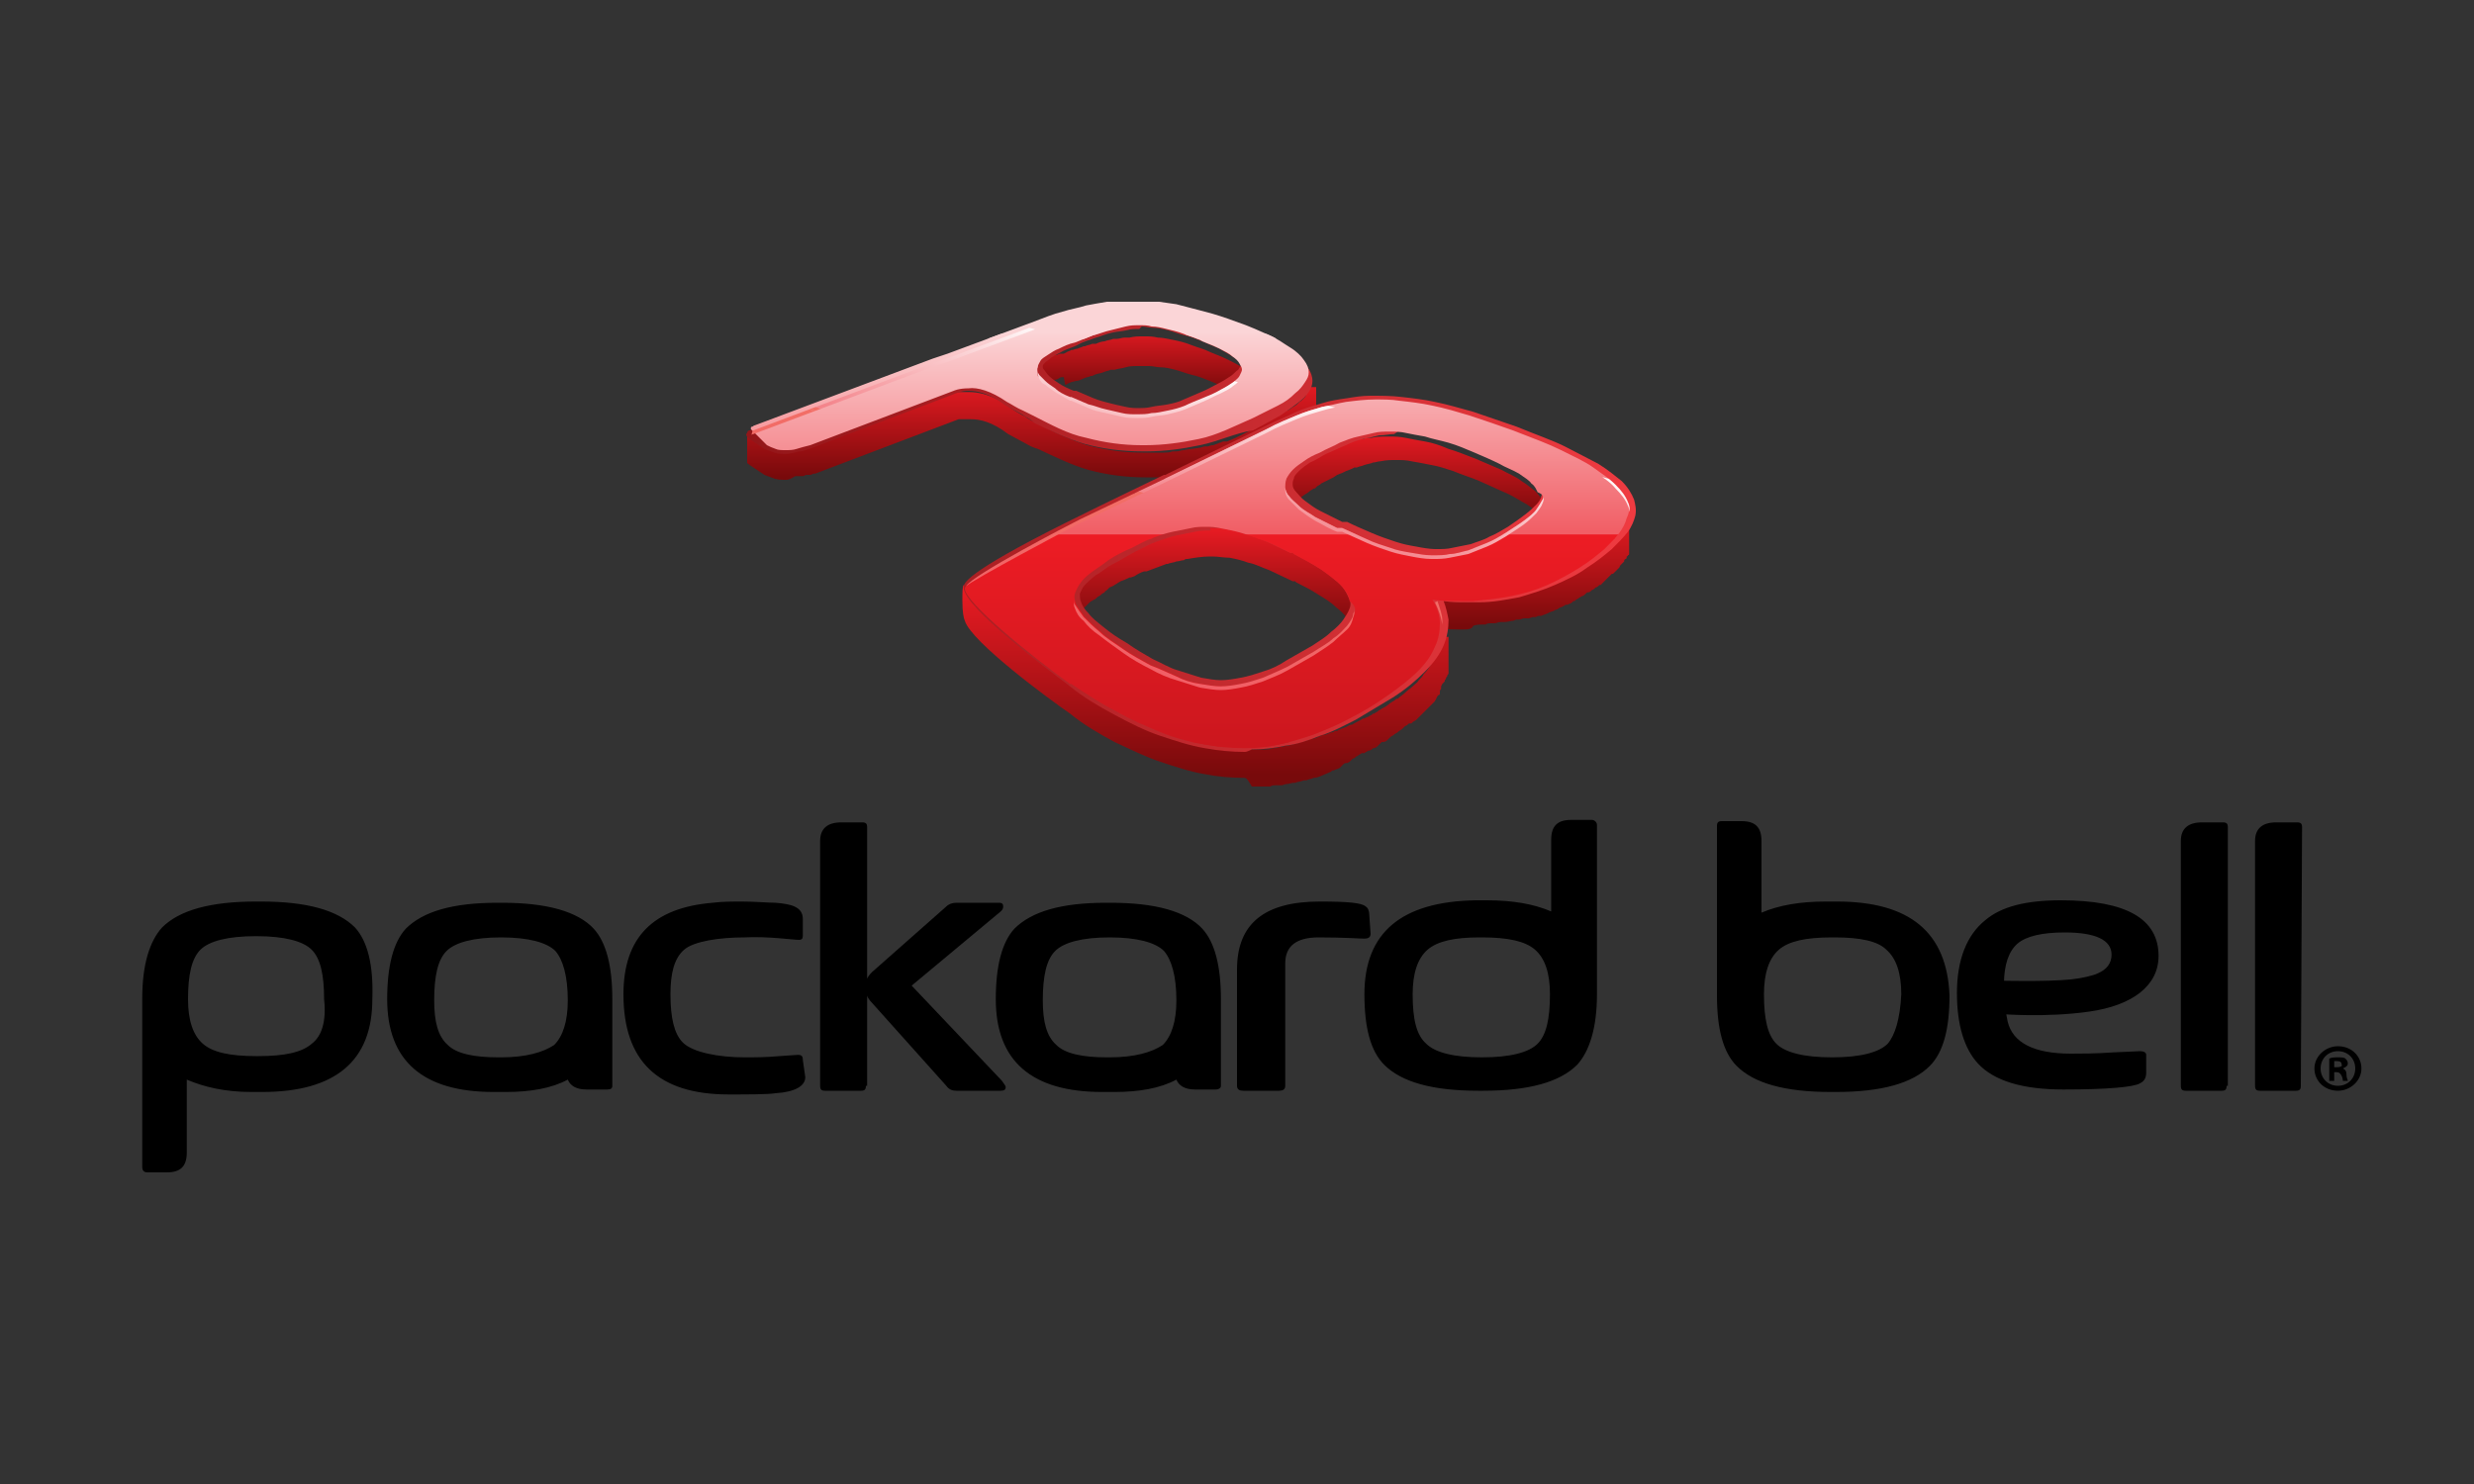 <?xml version="1.0" encoding="utf-8"?>
<!-- Generator: Adobe Illustrator 24.0.1, SVG Export Plug-In . SVG Version: 6.00 Build 0)  -->
<svg version="1.1" id="Слой_1" xmlns="http://www.w3.org/2000/svg" xmlns:xlink="http://www.w3.org/1999/xlink" x="0px" y="0px"
	 viewBox="0 0 200 120" style="enable-background:new 0 0 200 120;" xml:space="preserve">
<rect x="0" y="0" width="200" height="120" fill="#333333" stroke="none"/>
<style type="text/css">
	.st0{fill:url(#SVGID_1_);}
	.st1{fill:url(#SVGID_2_);}
	.st2{fill:url(#SVGID_3_);}
	.st3{fill:url(#SVGID_4_);}
	.st4{fill:url(#SVGID_5_);}
	.st5{fill:url(#SVGID_6_);}
	.st6{fill:url(#SVGID_7_);}
	.st7{clip-path:url(#SVGID_9_);fill:#CC171E;}
	.st8{clip-path:url(#SVGID_11_);fill:#FBD5D7;}
	.st9{clip-path:url(#SVGID_13_);fill:url(#SVGID_14_);}
	.st10{clip-path:url(#SVGID_16_);fill:url(#SVGID_17_);}
	.st11{clip-path:url(#SVGID_19_);fill:url(#SVGID_20_);}
	.st12{clip-path:url(#SVGID_22_);fill:url(#SVGID_23_);}
	.st13{clip-path:url(#SVGID_25_);fill:url(#SVGID_26_);}
	.st14{clip-path:url(#SVGID_28_);fill:url(#SVGID_29_);}
</style>
<linearGradient id="SVGID_1_" gradientUnits="userSpaceOnUse" x1="1584.927" y1="-974.376" x2="1584.927" y2="-975.461" gradientTransform="matrix(5.181 0 0 5.181 -8118.932 5079.918)">
	<stop  offset="0" style="stop-color:#780A0B"/>
	<stop  offset="1" style="stop-color:#ED1C24"/>
</linearGradient>
<path class="st0" d="M84.2,31.9h-0.6v-1.8c0-0.1,0-0.1,0-0.1l0-0.1l0,0l0,0c0,0,0-0.1,0-0.1c0,0,0-0.1,0-0.1l0,0l0-0.1l0-0.1h0l0,0
	l0,0l0-0.1l0,0l0,0l0,0l0,0l0.1-0.1c0,0,0,0,0,0l0,0l0,0l0,0c0,0,0,0,0.1,0l0.1,0l0,0l0.1,0l0.1,0l0.1-0.1l0.1,0c0,0,0.1,0,0.1-0.1
	l0.1-0.1l0.1-0.1l0.1-0.1h0l0,0l0.1-0.1l0.1,0l0.1,0l0.1,0l0.1,0l0.1,0l0.1,0c0.1,0,0.2-0.1,0.3-0.1c0,0,0,0,0.1,0l0.1,0l0.1,0
	l0.2-0.1c0,0,0,0,0,0l0,0c0.1-0.1,0.3-0.1,0.4-0.2l0,0l0.1,0c0.1,0,0.2-0.1,0.4-0.1c0.2-0.1,0.3-0.1,0.5-0.2c0,0,0.1,0,0.1,0l0,0
	c0.2-0.1,0.4-0.1,0.6-0.2l0.1,0l0.1,0l0.1,0c0.2-0.1,0.5-0.2,0.7-0.2c0.2-0.1,0.5-0.1,0.7-0.2l0.1,0l0.1,0l0.1,0
	c0.2,0,0.4-0.1,0.6-0.1l0,0c0,0,0.1,0,0.1,0c0.1,0,0.2,0,0.3,0c0.4-0.1,0.7-0.1,1.1-0.1h0.2c0.3,0,0.6,0,1,0.1
	c0.4,0,0.8,0.1,1.3,0.2c0.5,0.1,0.9,0.2,1.4,0.4c0.5,0.2,1,0.3,1.6,0.6c0.5,0.2,1,0.4,1.4,0.6c0.4,0.2,0.8,0.4,1.1,0.6
	c0.3,0.2,0.5,0.4,0.7,0.6c0.2,0.2,0.3,0.5,0.3,0.7v1.8h-0.6c0-0.1,0-0.2-0.1-0.3c-0.1-0.2-0.3-0.3-0.5-0.5c-0.3-0.2-0.7-0.4-1-0.6
	c-0.5-0.2-0.9-0.4-1.4-0.6c-0.5-0.2-1-0.4-1.5-0.5c-0.4-0.1-0.9-0.3-1.3-0.4c-0.4-0.1-0.8-0.2-1.2-0.2c-0.3,0-0.6-0.1-0.9-0.1H92
	c-0.3,0-0.7,0-1,0.1c-0.3,0.1-0.6,0.1-0.9,0.2l-0.1,0c-0.1,0-0.1,0-0.2,0c-0.2,0.1-0.4,0.1-0.6,0.2c-0.2,0.1-0.5,0.1-0.7,0.2
	l-0.2,0.1l-0.1,0c-0.2,0.1-0.4,0.1-0.6,0.2c-0.2,0.1-0.4,0.2-0.6,0.2l-0.4,0.1l0,0c-0.2,0.1-0.3,0.1-0.4,0.2l-0.1,0L86,30.5l0,0
	l-0.1,0l-0.1,0c-0.1,0-0.2,0.1-0.2,0.1l0,0l-0.2,0.1l-0.1,0c-0.1,0-0.1,0.1-0.2,0.1C85,31,85,31,84.9,31.1c-0.1,0-0.1,0.1-0.2,0.1
	c0,0-0.1,0.1-0.1,0.1c0,0-0.1,0.1-0.1,0.1c0,0-0.1,0.1-0.1,0.1c0,0-0.1,0.1-0.1,0.1c0,0,0,0.1-0.1,0.1c0,0,0,0.1,0,0.1
	C84.2,31.8,84.2,31.8,84.2,31.9C84.2,31.9,84.2,31.9,84.2,31.9L84.2,31.9z"/>
<linearGradient id="SVGID_2_" gradientUnits="userSpaceOnUse" x1="1583.209" y1="-973.047" x2="1583.209" y2="-974.628" gradientTransform="matrix(5.181 0 0 5.181 -8118.932 5079.918)">
	<stop  offset="0" style="stop-color:#780A0B"/>
	<stop  offset="1" style="stop-color:#ED1C24"/>
</linearGradient>
<path class="st1" d="M63.5,38.8L63.5,38.8c-0.3,0-0.6,0-0.9-0.1c-0.3-0.1-0.5-0.2-0.8-0.3l-1.2-0.8c-0.1-0.1-0.2-0.1-0.2-0.2
	c0-0.1,0-0.1,0-0.2l0-2.1l1.8,1c0.2,0.1,0.4,0.2,0.6,0.3c0.2,0.1,0.4,0.1,0.7,0.1c0.2,0,0.3,0,0.5,0c0.1,0,0.3,0,0.4-0.1
	c0.1,0,0.3-0.1,0.5-0.1l0.1,0c0.2,0,0.3-0.1,0.5-0.2l11.6-4.4l0,0l0.1,0l0.1,0l0,0l0,0l0.1,0c0,0,0,0,0.1,0l0,0l0,0l0.1,0l0,0
	c0,0,0,0,0.1,0l0,0l0,0c0.1,0,0.2,0,0.2,0l0.1,0c0.1,0,0.2,0,0.3,0c0.8,0,2,0.2,3.4,1.3c0.3,0.2,0.8,0.5,1.2,0.7
	c0,0,0.1,0.1,0.3,0.2c0.2,0.1,0.5,0.3,0.6,0.3l0.2,0.1c1.3,0.7,2.6,1.3,3.9,1.7c1.5,0.4,3,0.6,4.5,0.6l0.2,0l0.2,0c0.3,0,0.6,0,1,0
	c0.1,0,0.1,0,0.2,0l0.1,0c0.2,0,0.4,0,0.7-0.1l0.2,0l0.1,0c0.2,0,0.4-0.1,0.6-0.1c0.4-0.1,0.8-0.1,1.3-0.2c0.1,0,0.3-0.1,0.4-0.1
	l0.1,0l0.1,0c0.1,0,0.3-0.1,0.4-0.1l0.1,0l0,0c0.2-0.1,0.3-0.1,0.5-0.2c0.1,0,0.2-0.1,0.3-0.1l0.1,0l0.1,0l0.1,0
	c0.2-0.1,0.5-0.2,0.7-0.3l0.2-0.1c0.4-0.2,0.8-0.4,1.2-0.6l0.1-0.1c0.2-0.1,0.3-0.1,0.4-0.2c0.2-0.1,0.4-0.2,0.5-0.3l0,0l0,0l0,0
	c0.4-0.2,0.9-0.5,1.3-0.7l0.1,0c0.1-0.1,0.2-0.1,0.3-0.2l0.1,0c0.1-0.1,0.2-0.1,0.3-0.2l0,0c0.1-0.1,0.2-0.1,0.3-0.2
	c0.2-0.1,0.3-0.3,0.5-0.4c0.1-0.1,0.1-0.1,0.2-0.2c0.1-0.1,0.2-0.2,0.2-0.4c0-0.1,0-0.1,0.1-0.2c0-0.1,0.1-0.2,0.1-0.3l0.6,0v1.8
	c0,0.1,0,0.1,0,0.2c0,0,0,0.1,0,0.1c0,0,0,0,0,0.1l0,0.1c0,0,0,0,0,0.1l0,0l0,0.1l0,0.1l0,0c0,0,0,0.1,0,0.1l0,0l0,0l0,0l0,0.1l0,0
	c0,0,0,0.1-0.1,0.1l0,0.1l0,0l0,0c0,0,0,0.1-0.1,0.1l-0.1,0.1l-0.1,0.1l0,0l0,0l0,0l0,0v0l0,0c0,0-0.1,0.1-0.1,0.1l-0.1,0.1l0,0l0,0
	l0,0l0,0l-0.1,0l-0.1,0.1l0,0l0,0l0,0l0,0l0,0l-0.1,0c0,0-0.1,0.1-0.1,0.1l-0.1,0l0,0l0,0l-0.1,0.1l-0.2,0.1l-0.1,0l-0.1,0.1l0,0
	l0,0c-0.1,0-0.1,0.1-0.2,0.1c-0.2,0.1-0.3,0.2-0.5,0.3l0,0l0,0c-0.1,0.1-0.3,0.2-0.4,0.2c-0.2,0.1-0.3,0.2-0.5,0.3l-0.1,0
	c-0.2,0.1-0.4,0.2-0.6,0.3l-0.1,0c-0.1,0.1-0.2,0.1-0.4,0.2l-0.3,0.1c-0.4,0.2-0.7,0.3-1.1,0.5l-0.1,0l0,0l0,0l0,0
	c-0.2,0.1-0.5,0.2-0.7,0.3l-0.1,0l0,0c-0.2,0.1-0.3,0.1-0.5,0.2c-0.2,0.1-0.4,0.1-0.5,0.2l-0.1,0l0,0l-0.1,0c-0.1,0-0.2,0.1-0.3,0.1
	l-0.1,0c-0.1,0-0.1,0-0.2,0l0,0l-0.1,0c-0.1,0-0.1,0-0.2,0c-0.1,0-0.2,0-0.2,0.1c-0.2,0.1-0.5,0.1-0.7,0.1c0,0-0.1,0-0.1,0l-0.1,0
	c-0.1,0-0.3,0-0.4,0.1c-0.2,0-0.4,0.1-0.7,0.1c-0.1,0-0.2,0-0.4,0c-0.2,0-0.5,0-0.7,0.1l-0.1,0c-0.4,0-0.8,0-1.2,0l-0.2,0l-0.2,0
	c-1.6,0-3.1-0.2-4.6-0.6c-1.4-0.4-2.8-1.1-4.1-1.7l-0.3-0.1c-0.3-0.1-0.6-0.3-0.8-0.4c-0.4-0.2-0.9-0.5-1.3-0.7
	c-1.3-1-2.3-1.2-3-1.2c-0.1,0-0.2,0-0.3,0l-0.1,0c-0.1,0-0.1,0-0.2,0l-0.1,0l-0.1,0l0,0l-0.1,0l-0.1,0l0,0l0,0l-11.6,4.4l0,0l-0.1,0
	c-0.1,0-0.2,0.1-0.3,0.1l-0.1,0l0,0l-0.1,0l-0.1,0c-0.1,0-0.2,0.1-0.3,0.1l-0.1,0h0l0,0c-0.1,0-0.1,0-0.2,0c0,0-0.1,0-0.1,0l-0.1,0
	l0,0l-0.1,0C63.8,38.8,63.7,38.8,63.5,38.8L63.5,38.8z"/>
<linearGradient id="SVGID_3_" gradientUnits="userSpaceOnUse" x1="1589.23" y1="-972.401" x2="1589.23" y2="-973.825" gradientTransform="matrix(5.181 0 0 5.181 -8118.932 5079.918)">
	<stop  offset="0" style="stop-color:#780A0B"/>
	<stop  offset="1" style="stop-color:#ED1C24"/>
</linearGradient>
<path class="st2" d="M125.1,42.1h-0.6c0-0.1,0-0.1,0-0.2c-0.1-0.2-0.2-0.4-0.4-0.6c-0.2-0.2-0.6-0.5-1-0.7c-0.5-0.3-1-0.6-1.5-0.8
	c-0.7-0.3-1.3-0.6-2-0.9c-0.7-0.3-1.4-0.5-2.1-0.8c-0.6-0.2-1.2-0.4-1.8-0.5c-0.5-0.1-1-0.2-1.6-0.3c-0.4-0.1-0.8-0.1-1.2-0.1h-0.1
	c-0.4,0-0.7,0-1.2,0.1c-0.2,0-0.4,0.1-0.6,0.1c-0.2,0.1-0.4,0.1-0.7,0.2c-0.2,0.1-0.4,0.1-0.6,0.2l-0.1,0l-0.1,0
	c-0.2,0.1-0.4,0.2-0.7,0.3c-0.2,0.1-0.4,0.2-0.7,0.3l-0.3,0.2c-0.2,0.1-0.4,0.2-0.6,0.3L107,39l-0.2,0.1l-0.1,0.1
	c-0.1,0-0.1,0.1-0.2,0.1l-0.1,0.1l-0.1,0.1l-0.1,0l0,0c-0.1,0.1-0.2,0.1-0.3,0.2c-0.2,0.2-0.5,0.3-0.7,0.5c-0.1,0.1-0.1,0.1-0.2,0.2
	c-0.1,0.1-0.2,0.2-0.3,0.3c-0.1,0.1-0.1,0.2-0.2,0.3c0,0.1-0.1,0.1-0.1,0.2c0,0.1,0,0.1,0,0.2h-0.6v-1.8l0,0c0,0,0-0.1,0-0.1
	c0-0.1,0-0.1,0-0.1v0c0,0,0,0,0,0c0,0,0-0.1,0-0.1l0,0c0,0,0,0,0-0.1l0,0l0-0.1l0-0.1l0,0l0,0l0,0l0,0c0,0,0-0.1,0-0.1
	c0,0,0,0,0-0.1l0-0.1c0,0,0,0,0-0.1l0-0.1l0-0.1l0-0.1c0,0,0-0.1,0.1-0.1c0,0,0,0,0.1-0.1l0-0.1l0.1-0.1l0.1-0.1l0,0
	c0,0,0.1-0.1,0.1-0.1l0.1-0.1l0.1-0.1l0,0l0.1-0.1l0.1,0l0.1-0.1l0.1,0l0,0l0,0l0,0c0.1,0,0.2-0.1,0.2-0.1l0.1,0l0.1,0l0.1,0
	l0.1-0.1l0,0c0.1,0,0.1-0.1,0.2-0.1l0,0l0.1,0l0.3-0.1l0,0l0.1,0l0.1,0l0.1,0c0.1-0.1,0.2-0.1,0.3-0.2l0.1-0.1l0.1-0.1
	c0.1-0.1,0.2-0.1,0.3-0.2l0.1,0l0.1,0c0.2-0.1,0.3-0.2,0.5-0.2c0.2-0.1,0.4-0.2,0.6-0.2l0.1,0l0.2-0.1l0.1,0l0.1,0
	c0.1,0,0.1,0,0.2-0.1c0.1,0,0.2-0.1,0.3-0.1l0.2,0c0.2-0.1,0.3-0.1,0.5-0.1l0,0c0.2-0.1,0.4-0.1,0.6-0.1c0,0,0,0,0.1,0
	c0.4-0.1,0.8-0.1,1.2-0.1h0.2c0.4,0,0.8,0,1.3,0.1c0.5,0.1,1,0.2,1.6,0.3c0.6,0.1,1.2,0.3,1.9,0.6c0.7,0.2,1.4,0.5,2.2,0.8
	c0.7,0.3,1.4,0.6,2.1,0.9c0.5,0.3,1.1,0.5,1.6,0.9c0.5,0.3,0.8,0.6,1.1,0.8c0.3,0.3,0.5,0.6,0.6,0.8c0,0.1,0.1,0.2,0.1,0.4V42.1
	L125.1,42.1z"/>
<linearGradient id="SVGID_4_" gradientUnits="userSpaceOnUse" x1="1591.037" y1="-970.709" x2="1591.037" y2="-972.525" gradientTransform="matrix(5.181 0 0 5.181 -8118.932 5079.918)">
	<stop  offset="0" style="stop-color:#780A0B"/>
	<stop  offset="1" style="stop-color:#ED1C24"/>
</linearGradient>
<path class="st3" d="M118.3,50.9c-0.8,0-1.5,0-2.3-0.1l-0.3,0v-2.4l0.3,0c1.1,0.1,2.2,0.1,3.3,0.1c0.2,0,0.5,0,0.7-0.1
	c0.1,0,0.1,0,0.2,0c0.2,0,0.3,0,0.5-0.1l0.2,0c0.2,0,0.3-0.1,0.5-0.1l0.1,0l0.1,0c0.2,0,0.5-0.1,0.7-0.1c0.2,0,0.3-0.1,0.5-0.1
	c0.1,0,0.3-0.1,0.4-0.1c0.1,0,0.3-0.1,0.4-0.1l0.1,0l0.2-0.1c0.2-0.1,0.3-0.1,0.5-0.2l0.1,0l0,0c0.7-0.2,1.3-0.5,1.9-0.9l0,0l0,0
	c0.2-0.1,0.4-0.2,0.5-0.3l0.1,0c0.2-0.1,0.4-0.2,0.6-0.4c0.2-0.1,0.3-0.2,0.5-0.3l0,0l0.1-0.1c0.1-0.1,0.3-0.2,0.4-0.3l0,0
	c0.1-0.1,0.3-0.2,0.4-0.3l0,0l0,0c0.1-0.1,0.3-0.2,0.4-0.3c0.1-0.1,0.2-0.2,0.3-0.3l0,0c0.1-0.1,0.2-0.2,0.3-0.3
	c0.2-0.2,0.4-0.4,0.5-0.6c0.1-0.1,0.1-0.2,0.2-0.3c0.1-0.1,0.1-0.2,0.2-0.3c0-0.1,0.1-0.2,0.1-0.3c0-0.1,0.1-0.2,0.1-0.3
	c0-0.1,0-0.1,0-0.2l0-0.1v0l0,0c0,0,0-0.1,0-0.1h0.6v1.8l0,0.1l0,0.1l0,0c0,0,0,0.1,0,0.1c0,0.1,0,0.1,0,0.2v0l0,0l0,0.1l0,0.1
	l0,0.1l0,0c0,0.1,0,0.1,0,0.1l0,0.1l0,0l0,0l0,0.1l0,0.1v0l0,0c0,0,0,0.1-0.1,0.1c0,0,0,0.1-0.1,0.1l0,0.1l0,0c0,0,0,0.1-0.1,0.1
	l-0.1,0.1c0,0,0,0,0,0.1l-0.1,0.1l-0.1,0.1l-0.1,0.1l0,0l-0.1,0.2c0,0-0.1,0.1-0.1,0.1l0,0l-0.1,0.1l0,0l0,0
	c-0.1,0.1-0.1,0.1-0.2,0.2l-0.1,0.1l-0.1,0l-0.1,0.1c-0.1,0.1-0.1,0.1-0.2,0.2l0,0l-0.1,0.1l-0.1,0.1c-0.1,0.1-0.1,0.1-0.2,0.2
	l-0.1,0.1l-0.1,0.1l0,0l-0.1,0c-0.1,0.1-0.2,0.2-0.3,0.2l0,0l0,0c-0.1,0.1-0.2,0.2-0.3,0.2c0,0,0,0-0.1,0.1l0,0c0,0-0.1,0.1-0.2,0.1
	l-0.1,0l-0.1,0.1c-0.1,0.1-0.2,0.2-0.3,0.2c-0.2,0.1-0.3,0.2-0.5,0.3l-0.1,0.1l0,0l-0.1,0l-0.1,0.1c-0.1,0.1-0.2,0.1-0.4,0.2l0,0
	l-0.1,0l0,0l0,0c-0.1,0-0.1,0.1-0.2,0.1c-0.1,0.1-0.3,0.1-0.4,0.2l0,0c-0.1,0.1-0.3,0.1-0.4,0.2l-0.3,0.1l-0.2,0.1
	c-0.2,0.1-0.3,0.1-0.5,0.2l-0.1,0l0,0l-0.1,0c-0.1,0-0.2,0.1-0.3,0.1l-0.1,0l-0.1,0l-0.3,0.1l-0.1,0l-0.1,0l-0.1,0l-0.1,0
	c-0.1,0-0.3,0.1-0.4,0.1l-0.1,0c0,0-0.1,0-0.1,0c-0.1,0-0.2,0.1-0.3,0.1c-0.2,0-0.4,0.1-0.7,0.1h0l-0.1,0l-0.1,0l-0.1,0
	c-0.2,0-0.3,0.1-0.5,0.1l-0.2,0c-0.2,0-0.4,0-0.5,0.1l-0.1,0l-0.1,0c-0.2,0-0.5,0-0.8,0.1C119,50.9,118.6,50.9,118.3,50.9
	L118.3,50.9z"/>
<linearGradient id="SVGID_5_" gradientUnits="userSpaceOnUse" x1="1586.109" y1="-970.666" x2="1586.109" y2="-972.318" gradientTransform="matrix(5.181 0 0 5.181 -8118.932 5079.918)">
	<stop  offset="0" style="stop-color:#780A0B"/>
	<stop  offset="1" style="stop-color:#ED1C24"/>
</linearGradient>
<path class="st4" d="M109.9,51.1h-0.6c0-0.1,0-0.2,0-0.3c-0.1-0.2-0.2-0.5-0.4-0.8c-0.2-0.3-0.5-0.6-0.9-0.9c-0.4-0.4-0.9-0.7-1.4-1
	c-0.6-0.4-1.2-0.7-1.8-1l-0.1-0.1l-0.1,0l-0.1,0c-0.6-0.3-1.3-0.6-1.9-0.9c-0.6-0.2-1.1-0.5-1.7-0.6c-0.5-0.2-1-0.3-1.5-0.4
	C98.9,45.1,98.5,45,98,45c-0.1,0-0.1,0-0.2,0c-0.6,0-1.2,0.1-1.8,0.2c-0.1,0-0.2,0-0.3,0.1c-0.2,0-0.4,0.1-0.6,0.1
	c-0.2,0.1-0.5,0.1-0.7,0.2l-0.1,0c-0.3,0.1-0.5,0.2-0.8,0.3c-0.3,0.1-0.5,0.2-0.8,0.3l-0.1,0l-0.1,0c-0.3,0.1-0.5,0.2-0.8,0.4
	l-0.3,0.1l-0.1,0c-0.2,0.1-0.4,0.2-0.7,0.3l0,0c-0.2,0.1-0.3,0.2-0.5,0.3c-0.1,0.1-0.2,0.1-0.4,0.2l-0.1,0.1l-0.1,0.1
	c-0.1,0.1-0.2,0.1-0.2,0.2l-0.2,0.1l0,0l-0.1,0.1c-0.1,0.1-0.2,0.1-0.3,0.2c-0.1,0.1-0.2,0.2-0.3,0.2c-0.1,0.1-0.2,0.1-0.3,0.2
	c-0.1,0.1-0.2,0.2-0.2,0.2c-0.1,0.1-0.1,0.1-0.2,0.2c-0.1,0.1-0.1,0.1-0.2,0.2c0,0.1-0.1,0.1-0.1,0.2c-0.1,0.1-0.1,0.2-0.2,0.3
	c0,0.1,0,0.1,0,0.2c0,0.1,0,0.1,0,0.2h-0.6v-1.8l0-0.1c0-0.1,0-0.1,0-0.2c0,0,0-0.1,0-0.1l0-0.1c0,0,0-0.1,0-0.1c0,0,0,0,0-0.1
	l0-0.1c0,0,0,0,0-0.1l0,0l0-0.1l0-0.1l0,0c0,0,0-0.1,0-0.1l0-0.1l0-0.1l0-0.1l0-0.1l0-0.1c0,0,0,0,0.1-0.1l0.1-0.1l0.1-0.1
	c0,0,0-0.1,0.1-0.1c0,0,0,0,0,0l0,0l0,0l0.1-0.1l0.1-0.1l0.1-0.1c0,0,0.1-0.1,0.1-0.1l0.1,0c0,0,0.1-0.1,0.1-0.1
	c0,0,0.1-0.1,0.1-0.1l0.1,0l0.1-0.1l0.1-0.1c0,0,0,0,0.1,0c0.1-0.1,0.2-0.1,0.2-0.2l0,0l0,0l0.1-0.1l0.1,0l0,0l0.1-0.1l0,0l0,0l0,0
	l0.1-0.1l0.1-0.1l0.1,0l0.1,0l0.1,0l0,0c0.1-0.1,0.2-0.1,0.3-0.2l0,0l0,0c0.2-0.1,0.3-0.2,0.5-0.3c0,0,0,0,0,0
	c0.2-0.1,0.4-0.2,0.7-0.4l0,0l0,0l0,0c0.1,0,0.1-0.1,0.2-0.1c0.1-0.1,0.2-0.1,0.4-0.2l0.3-0.1l0.1-0.1l0.1,0l0.1,0l0,0l0.1,0
	c0.2-0.1,0.5-0.2,0.7-0.3l0,0l0,0l0.1,0l0.1-0.1c0.2-0.1,0.4-0.1,0.6-0.2l0.1,0c0.2-0.1,0.4-0.1,0.5-0.2l0.2-0.1l0.1,0
	c0.1,0,0.2-0.1,0.4-0.1l0.1,0l0.1,0c0.1,0,0.2,0,0.3-0.1l0.1,0l0.1,0c0.6-0.1,1.2-0.2,1.8-0.2c0.1,0,0.1,0,0.2,0
	c0.5,0,1,0.1,1.5,0.2c0.5,0.1,1.1,0.2,1.6,0.4c0.6,0.2,1.2,0.4,1.8,0.7c0.6,0.2,1.2,0.5,2,0.9l0.1,0l0.1,0l0.1,0.1
	c0.6,0.3,1.3,0.7,1.9,1.1c0.5,0.3,1,0.7,1.4,1c0.4,0.3,0.7,0.7,1,1c0.3,0.4,0.4,0.7,0.5,1c0,0.1,0,0.3,0,0.4L109.9,51.1L109.9,51.1
	L109.9,51.1z"/>
<linearGradient id="SVGID_6_" gradientUnits="userSpaceOnUse" x1="1585.905" y1="-968.396" x2="1585.905" y2="-971.421" gradientTransform="matrix(5.181 0 0 5.181 -8118.932 5079.918)">
	<stop  offset="0" style="stop-color:#780A0B"/>
	<stop  offset="1" style="stop-color:#ED1C24"/>
</linearGradient>
<path class="st5" d="M100.6,62.9c-1.1,0-2.2-0.1-3.2-0.3c-1.2-0.2-2.4-0.6-3.6-1c-1.2-0.4-2.4-1-3.7-1.6c-1.3-0.7-2.5-1.4-3.6-2.3
	c-1.6-1.1-8-5.8-8.5-7.5c-0.1-0.2-0.2-0.7-0.2-1.6c0-0.8,0-1.1,0.1-1.3c0.9,2.7,7.5,7,9,8.1c1.1,0.8,2.3,1.6,3.6,2.2
	c1.2,0.7,2.4,1.2,3.6,1.7c1.2,0.4,2.4,0.8,3.5,1c1,0.2,2.1,0.3,3.1,0.3c0.1,0,0.2,0,0.3,0c0.2,0,0.4,0,0.6,0l0.1,0l0.1,0
	c0.1,0,0.3,0,0.4,0l0.2,0c0.1,0,0.3,0,0.4-0.1c0.1,0,0.2,0,0.2,0c0.2,0,0.4-0.1,0.5-0.1c0.2,0,0.4-0.1,0.6-0.1
	c0.5-0.1,1-0.3,1.5-0.4c0.2-0.1,0.4-0.2,0.7-0.2c0.2-0.1,0.5-0.2,0.7-0.3l0.1,0l0.1,0c0.2-0.1,0.4-0.2,0.6-0.2l0.1-0.1l0.1,0l0.1,0
	c0.1-0.1,0.2-0.1,0.4-0.2c0.1,0,0.2-0.1,0.3-0.1l0,0l0,0c0.2-0.1,0.3-0.2,0.5-0.2c0.3-0.2,0.6-0.3,0.9-0.5l0.1,0
	c0.1-0.1,0.3-0.1,0.4-0.2l0.2-0.1l0.1-0.1l0.1,0c0.1-0.1,0.2-0.1,0.3-0.2c0.1-0.1,0.2-0.1,0.3-0.2c0.2-0.1,0.4-0.2,0.5-0.3
	c0.2-0.2,0.5-0.3,0.7-0.5l0.1,0c0.2-0.2,0.4-0.3,0.6-0.5l0,0c0.2-0.2,0.4-0.3,0.6-0.5c0.2-0.2,0.4-0.3,0.5-0.5
	c0.2-0.2,0.3-0.3,0.4-0.5c0.3-0.3,0.5-0.6,0.7-1c0.1-0.2,0.2-0.3,0.3-0.5c0.1-0.3,0.2-0.5,0.3-0.8l0,0c0-0.1,0-0.2,0.1-0.3
	c0,0,0-0.1,0-0.1l0,0c0-0.1,0-0.2,0-0.3h0.6v1.8c0,0,0,0.1,0,0.1c0,0,0,0.1,0,0.1l0,0.1l0,0c0,0,0,0.1,0,0.1c0,0,0,0,0,0.1
	c0,0.1,0,0.2,0,0.3l0,0.1l0,0l0,0l0,0.1l0,0.1c0,0.1,0,0.1-0.1,0.2c0,0.1,0,0.1-0.1,0.2c0,0.1,0,0.1-0.1,0.2c0,0.1,0,0.1-0.1,0.2
	l-0.1,0.1l-0.1,0.2l0,0.1l0,0.1c0,0-0.1,0.1-0.1,0.2l0,0.1l0,0.1c0,0.1-0.1,0.1-0.1,0.1l-0.1,0.1l-0.1,0.2c0,0.1-0.1,0.1-0.1,0.2
	l0,0l-0.1,0.1l-0.1,0.1l0,0l0,0l-0.1,0.1l-0.1,0.1l0,0c0,0-0.1,0.1-0.1,0.1c-0.1,0.1-0.1,0.1-0.2,0.2l-0.1,0.1l-0.1,0.1l-0.1,0.1
	l-0.2,0.2c-0.1,0.1-0.1,0.1-0.2,0.2v0l0,0l0,0l-0.1,0.1c-0.1,0.1-0.2,0.1-0.3,0.2l-0.1,0.1l-0.1,0h0l0,0l-0.1,0
	c-0.1,0.1-0.2,0.2-0.3,0.2l-0.1,0.1l-0.1,0.1l0,0l0,0l0,0c-0.1,0.1-0.3,0.2-0.4,0.3c-0.1,0.1-0.2,0.1-0.3,0.2
	c-0.1,0.1-0.2,0.1-0.3,0.2l-0.1,0.1l-0.1,0.1c-0.1,0.1-0.2,0.2-0.4,0.2l-0.1,0l-0.1,0.1l-0.1,0.1l-0.1,0.1c-0.1,0.1-0.2,0.2-0.4,0.2
	l0,0l-0.1,0.1l-0.2,0.1l-0.1,0c-0.1,0.1-0.2,0.1-0.3,0.2l-0.1,0l-0.1,0c-0.2,0.1-0.3,0.2-0.5,0.3l0,0l-0.1,0.1
	c-0.1,0-0.2,0.1-0.2,0.1l-0.1,0.1l-0.1,0.1l-0.2,0.1c0,0-0.1,0-0.1,0c-0.1,0-0.2,0.1-0.2,0.1l-0.1,0.1l-0.1,0.1l-0.1,0.1h0l0,0
	c-0.2,0.1-0.3,0.1-0.5,0.2l-0.1,0l-0.1,0.1c-0.2,0.1-0.5,0.2-0.7,0.3l0,0c-0.2,0.1-0.5,0.2-0.7,0.2c-0.2,0.1-0.4,0.1-0.6,0.2l-0.1,0
	l-0.1,0l0,0l0,0c-0.2,0.1-0.5,0.1-0.7,0.2l-0.1,0c-0.2,0-0.4,0.1-0.6,0.1c-0.1,0-0.3,0.1-0.4,0.1c0,0-0.1,0-0.1,0l-0.1,0l-0.3,0
	c-0.1,0-0.3,0-0.4,0.1l-0.1,0c-0.1,0-0.1,0-0.2,0c-0.1,0-0.3,0-0.4,0l-0.1,0l-0.1,0c-0.2,0-0.4,0-0.6,0
	C100.8,62.9,100.7,62.9,100.6,62.9L100.6,62.9z"/>
<linearGradient id="SVGID_7_" gradientUnits="userSpaceOnUse" x1="-113.205" y1="611.663" x2="-99.384" y2="611.663" gradientTransform="matrix(5.181 0 0 5.181 646.923 -3126.414)">
	<stop  offset="0" style="stop-color:#931619"/>
	<stop  offset="1" style="stop-color:#EF3B41"/>
</linearGradient>
<path class="st6" d="M100.6,60.8c-1,0-2.1-0.1-3.2-0.3c-1.2-0.2-2.4-0.6-3.6-1c-1.2-0.4-2.4-1-3.7-1.7c-1.3-0.7-2.5-1.4-3.6-2.3l0,0
	l0,0l0,0c-1.7-1.3-8.6-6.4-8.6-8c0-0.3,0-1.1,8.2-5.2c3.8-1.9,7.6-3.7,8-3.9l0.1,0l0,0l0,0l8.2-4c0.8-0.4,1.6-0.7,2.4-1.1
	c0.7-0.3,1.4-0.5,2.1-0.7c0.6-0.2,1.3-0.3,2-0.4c0.6-0.1,1.2-0.2,1.9-0.2c0.8,0,1.7,0,2.5,0.1c0.9,0.1,1.8,0.2,2.7,0.4
	c1,0.2,2,0.5,3.1,0.8c1.2,0.4,2.3,0.8,3.5,1.2c1.7,0.7,2.9,1.1,3.9,1.6c1,0.5,1.9,1,2.7,1.4c0.8,0.5,1.4,1,1.9,1.4
	c0.5,0.5,0.8,1,1,1.5c0.1,0.4,0.2,0.8,0.1,1.3c-0.1,0.4-0.3,0.9-0.6,1.3c-0.3,0.4-0.8,0.9-1.3,1.4c-0.6,0.5-1.2,1-2,1.5
	c-0.8,0.6-1.7,1-2.6,1.4c-0.9,0.4-1.9,0.7-2.9,1c-1.1,0.2-2.1,0.4-3.2,0.4c-0.4,0-0.7,0-1.1,0c-0.6,0-1.2,0-1.8-0.1
	c0.2,0.5,0.3,1,0.4,1.5c0,0.7-0.1,1.4-0.4,2.1c-0.3,0.7-0.8,1.4-1.5,2.1c-0.7,0.7-1.5,1.4-2.6,2.1c-1,0.6-2,1.2-3,1.8
	c-1,0.5-1.9,1-2.9,1.3c-1,0.4-1.9,0.7-2.8,0.8c-0.9,0.2-1.8,0.3-2.7,0.3C100.8,60.8,100.7,60.8,100.6,60.8L100.6,60.8z M97.8,42.9
	c-0.4,0-0.7,0-1.2,0.1c-0.5,0.1-1,0.2-1.5,0.3c-0.5,0.1-1,0.3-1.6,0.5c-0.6,0.2-1.1,0.5-1.7,0.8c-0.6,0.3-1.2,0.7-1.8,1
	c-0.6,0.3-1,0.7-1.4,0.9c-0.4,0.3-0.7,0.6-0.9,0.8c-0.2,0.2-0.3,0.5-0.4,0.7c0,0.2,0,0.5,0.1,0.7c0.1,0.3,0.3,0.6,0.6,0.9
	c0.3,0.4,0.7,0.7,1.2,1.1c0.6,0.5,1.2,0.9,1.9,1.3c0.7,0.5,1.4,0.9,2.1,1.3c0.7,0.3,1.3,0.7,2,0.9c0.6,0.2,1.3,0.4,1.9,0.6
	c0.6,0.1,1.1,0.2,1.6,0.2c0.5,0,1.1-0.1,1.6-0.2c0.6-0.1,1.2-0.3,1.8-0.5c0.7-0.2,1.3-0.5,1.9-0.9c0.7-0.4,1.4-0.8,2.1-1.2
	c0.6-0.4,1.1-0.7,1.5-1.1c0.4-0.3,0.8-0.7,1-1c0.2-0.3,0.4-0.6,0.5-0.9c0.1-0.2,0.1-0.5,0-0.7c-0.1-0.2-0.2-0.5-0.4-0.8
	c-0.2-0.3-0.5-0.6-0.9-0.9c-0.4-0.4-0.9-0.7-1.4-1c-0.6-0.4-1.2-0.7-1.8-1l-0.1-0.1l-0.1,0l-0.1,0c-0.6-0.3-1.3-0.6-1.9-0.9
	c-0.6-0.2-1.1-0.5-1.7-0.6c-0.5-0.2-1-0.3-1.5-0.4c-0.5-0.1-0.9-0.1-1.4-0.1C97.9,42.9,97.9,42.9,97.8,42.9L97.8,42.9z M112.7,35.1
	L112.7,35.1c-0.4,0-0.7,0.1-1.2,0.1c-0.4,0.1-0.8,0.2-1.3,0.3c-0.5,0.1-1,0.3-1.4,0.5c-0.5,0.2-1.1,0.5-1.6,0.7
	c-0.4,0.2-0.8,0.5-1.3,0.7c-0.3,0.2-0.6,0.4-0.9,0.7c-0.2,0.2-0.4,0.4-0.4,0.6c-0.1,0.2-0.1,0.3-0.1,0.5c0,0.2,0.1,0.4,0.3,0.6
	c0.2,0.2,0.4,0.5,0.7,0.7c0.4,0.3,0.8,0.6,1.2,0.8c0.6,0.3,1.2,0.6,1.8,0.9l0.1,0l0.1,0l0.1,0l0.1,0c0.6,0.3,1.3,0.6,2,0.9
	c0.7,0.3,1.3,0.5,1.9,0.7c0.6,0.2,1.1,0.3,1.7,0.4c0.5,0.1,1.1,0.2,1.5,0.2c0.1,0,0.1,0,0.2,0h0c0.4,0,0.8,0,1.2-0.1
	c0.5-0.1,1-0.2,1.5-0.3c0.5-0.2,1-0.3,1.5-0.6c0.5-0.2,1-0.5,1.5-0.8c0.6-0.4,1-0.7,1.4-1c0.4-0.3,0.7-0.6,0.9-0.8
	c0.2-0.2,0.4-0.5,0.4-0.7c0.1-0.2,0.1-0.3,0-0.5c-0.1-0.2-0.2-0.4-0.4-0.6c-0.2-0.2-0.6-0.5-1-0.7c-0.5-0.3-1-0.6-1.5-0.8
	c-0.7-0.3-1.3-0.6-2-0.9c-0.7-0.3-1.4-0.5-2.1-0.8c-0.6-0.2-1.2-0.4-1.8-0.5c-0.5-0.1-1-0.2-1.6-0.3c-0.4-0.1-0.8-0.1-1.2-0.1
	L112.7,35.1L112.7,35.1z M63.5,36.7L63.5,36.7c-0.3,0-0.6,0-0.9-0.1c-0.3-0.1-0.5-0.2-0.8-0.3l-1.2-0.8c-0.1-0.1-0.2-0.1-0.2-0.2
	c-0.1-0.1-0.1-0.2,0-0.3c0-0.1,0.1-0.2,0.2-0.2c0.1,0,0.1-0.1,0.3-0.1l14.4-5.4l1.2-0.4l7-2.6c0.8-0.3,1.5-0.6,2.3-0.8
	c0.6-0.2,1.3-0.4,1.9-0.5c0.6-0.1,1.2-0.3,1.8-0.3c0.7-0.1,1.5-0.2,2.2-0.2c0.4,0,0.9,0,1.4,0.1c0.7,0.1,1.4,0.2,2.2,0.3
	c0.7,0.1,1.5,0.3,2.3,0.6c0.8,0.2,1.6,0.5,2.5,0.9c1.2,0.4,2,0.8,2.7,1.2c0.7,0.3,1.3,0.7,1.8,1c0.5,0.4,0.9,0.7,1.1,1.1
	c0.3,0.4,0.4,0.8,0.4,1.1c0,0.3-0.1,0.6-0.3,0.9c-0.2,0.3-0.5,0.6-0.9,0.9c-0.4,0.3-0.8,0.6-1.4,1c-0.7,0.4-1.3,0.7-2,1.1l-0.2,0.1
	C99.9,35,98.5,35.7,97,36c-1.4,0.3-2.9,0.5-4.3,0.5l-0.2,0l-0.2,0c-1.6,0-3.1-0.2-4.6-0.6c-1.4-0.4-2.8-1.1-4.1-1.7L83.4,34
	c0,0-0.3-0.2-0.5-0.3l-0.3-0.2c-0.4-0.2-0.9-0.5-1.3-0.7c-1.3-1-2.3-1.2-3-1.2c-0.6,0-1,0.2-1,0.2l-11.6,4.4
	c-0.4,0.1-0.7,0.3-1.1,0.3C64.2,36.6,63.9,36.7,63.5,36.7L63.5,36.7z M92.1,26.6c-0.3,0-0.7,0-1,0.1c-0.4,0.1-0.8,0.1-1.2,0.2
	c-0.5,0.1-0.9,0.3-1.3,0.4c-0.5,0.2-1,0.3-1.5,0.6c-0.4,0.2-0.8,0.3-1.2,0.5c-0.3,0.2-0.6,0.3-0.9,0.5c-0.2,0.2-0.4,0.3-0.5,0.4
	c-0.1,0.1-0.2,0.2-0.2,0.3c0,0.1,0,0.2,0.1,0.3c0.1,0.1,0.2,0.3,0.4,0.5c0.2,0.2,0.5,0.4,0.8,0.6c0.3,0.2,0.7,0.4,1.2,0.6l0.1,0
	l0.1,0l0,0c0.5,0.2,0.9,0.4,1.4,0.6c0.5,0.2,0.9,0.3,1.3,0.4c0.4,0.1,0.8,0.2,1.3,0.3c0.4,0.1,0.8,0.1,1.2,0.1H92
	c0.3,0,0.7,0,1.1-0.1c0.4-0.1,0.8-0.1,1.3-0.2c0.5-0.1,0.9-0.2,1.3-0.4c0.5-0.2,0.9-0.4,1.4-0.6c0.5-0.2,1-0.5,1.4-0.7
	c0.4-0.2,0.7-0.4,1-0.6c0.3-0.2,0.4-0.4,0.6-0.5c0.1-0.2,0.2-0.3,0.2-0.3c0-0.1,0-0.2-0.1-0.3c-0.1-0.2-0.3-0.3-0.6-0.5
	c-0.3-0.2-0.7-0.4-1-0.6c-0.5-0.2-0.9-0.4-1.4-0.6c-0.5-0.2-1-0.4-1.5-0.5c-0.4-0.1-0.9-0.3-1.3-0.4c-0.4-0.1-0.8-0.2-1.2-0.2
	c-0.3,0-0.6-0.1-0.9-0.1L92.1,26.6L92.1,26.6L92.1,26.6L92.1,26.6z"/>
<g>
	<defs>
		<path id="SVGID_8_" d="M81.4,32.5c0.4,0.2,0.8,0.5,1.3,0.7c0,0,0.8,0.4,0.8,0.4c1.4,0.7,2.8,1.5,4.3,1.8c1.5,0.4,3,0.6,4.5,0.6
			c0.1,0,0.2,0,0.3,0c1.4,0,2.9-0.2,4.3-0.5c1.5-0.3,3-1.1,4.4-1.7c0.8-0.4,1.4-0.7,2-1c0.6-0.3,1-0.6,1.4-1
			c0.4-0.3,0.6-0.6,0.8-0.9c0.2-0.3,0.3-0.5,0.3-0.8c0-0.3-0.1-0.6-0.4-1c-0.2-0.3-0.6-0.7-1.1-1c-0.5-0.3-1-0.7-1.7-1
			c-0.7-0.3-1.5-0.7-2.7-1.1c-0.8-0.3-1.7-0.6-2.5-0.8c-0.8-0.2-1.5-0.4-2.3-0.6c-0.7-0.1-1.4-0.2-2.1-0.3c-0.5,0-0.9-0.1-1.4-0.1
			c-0.7,0-1.4,0.1-2.1,0.2c-0.6,0.1-1.2,0.2-1.7,0.3c-0.6,0.2-1.3,0.3-1.9,0.5c-0.8,0.2-1.5,0.5-2.3,0.8l-7,2.6l-1.2,0.4l-14.4,5.4
			c-0.1,0-0.1,0.1-0.2,0.1c-0.1,0-0.1,0.1-0.1,0.1c0,0,0,0.1,0,0.1c0,0,0.1,0.1,0.1,0.1L62,36c0.2,0.1,0.4,0.2,0.7,0.3
			c0.2,0.1,0.5,0.1,0.8,0.1c0.3,0,0.6,0,0.9-0.1c0.3-0.1,0.7-0.2,1.1-0.3l11.6-4.4c0,0,0.4-0.2,1.2-0.2C79,31.3,80.1,31.6,81.4,32.5
			L81.4,32.5z M83.9,29.7c0-0.2,0.1-0.3,0.2-0.5c0.1-0.2,0.3-0.3,0.6-0.5c0.3-0.2,0.6-0.4,0.9-0.5c0.4-0.2,0.8-0.4,1.3-0.5
			c0.5-0.2,1-0.4,1.5-0.6c0.5-0.1,0.9-0.3,1.4-0.4c0.4-0.1,0.8-0.2,1.2-0.3c0.4-0.1,0.7-0.1,1-0.1h0.2c0.3,0,0.6,0,0.9,0.1
			c0.4,0,0.8,0.1,1.2,0.2c0.4,0.1,0.9,0.2,1.4,0.4c0.5,0.2,1,0.3,1.5,0.6c0.5,0.2,1,0.4,1.4,0.6c0.4,0.2,0.8,0.4,1,0.6
			c0.3,0.2,0.5,0.4,0.6,0.6c0.1,0.2,0.2,0.3,0.2,0.5c0,0.1-0.1,0.3-0.2,0.5c-0.1,0.2-0.4,0.4-0.6,0.6c-0.3,0.2-0.6,0.4-1,0.6
			c-0.5,0.3-1,0.5-1.5,0.7c-0.5,0.2-1,0.4-1.4,0.6c-0.5,0.2-0.9,0.3-1.4,0.4c-0.5,0.1-0.9,0.2-1.3,0.2c-0.4,0.1-0.8,0.1-1.1,0.1
			h-0.1c-0.4,0-0.8,0-1.2-0.1c-0.4-0.1-0.9-0.2-1.3-0.3c-0.5-0.1-0.9-0.3-1.4-0.4c-0.5-0.2-0.9-0.4-1.4-0.6l0,0l0,0l-0.1,0
			c-0.5-0.2-0.9-0.4-1.2-0.7c-0.3-0.2-0.6-0.4-0.8-0.6c-0.2-0.2-0.4-0.4-0.5-0.5C83.9,30,83.8,29.9,83.9,29.7L83.9,29.7z
			 M131.6,40.6c-0.2-0.5-0.5-0.9-1-1.4c-0.5-0.5-1.1-0.9-1.8-1.4c-0.7-0.5-1.6-0.9-2.6-1.4c-1-0.5-2.1-0.9-3.9-1.6
			c-1.1-0.4-2.3-0.8-3.5-1.2c-1-0.3-2-0.6-3-0.8c-0.9-0.2-1.8-0.3-2.7-0.4c-0.6-0.1-1.3-0.1-1.9-0.1c-0.8,0-1.6,0.1-2.4,0.2
			c-0.6,0.1-1.3,0.3-1.9,0.4c-0.7,0.2-1.4,0.4-2.1,0.7c-0.7,0.3-1.5,0.6-2.4,1.1l-8.2,4l-0.1,0.1c0,0-16.2,7.7-16.1,8.8
			c0,1.1,5.3,5.4,8.5,7.7l0.1,0c1.2,0.8,2.4,1.6,3.6,2.2c1.2,0.7,2.4,1.2,3.6,1.7c1.2,0.5,2.4,0.8,3.6,1c1.1,0.2,2.1,0.3,3.1,0.3
			c0.1,0,0.2,0,0.3,0c0.9,0,1.7-0.1,2.6-0.3c1-0.2,1.9-0.5,2.8-0.8c1-0.4,2-0.8,2.9-1.3c1-0.5,2-1.1,3-1.8c1-0.7,1.9-1.4,2.5-2
			c0.7-0.7,1.1-1.3,1.4-2c0.3-0.6,0.4-1.3,0.4-1.9c0-0.6-0.2-1.3-0.6-1.9c0.8,0.1,1.5,0.1,2.3,0.1c0.3,0,0.7,0,1,0
			c1.1-0.1,2.1-0.2,3.1-0.4c1-0.2,2-0.5,2.9-0.9c0.9-0.4,1.8-0.9,2.6-1.4c0.8-0.5,1.4-1,2-1.5c0.5-0.5,0.9-0.9,1.2-1.3
			c0.3-0.4,0.5-0.8,0.6-1.2C131.8,41.3,131.7,40.9,131.6,40.6L131.6,40.6z M109.5,49.6c-0.1,0.3-0.3,0.6-0.5,1
			c-0.3,0.3-0.6,0.7-1.1,1c-0.4,0.4-1,0.7-1.6,1.1c-0.7,0.4-1.4,0.8-2.1,1.2c-0.6,0.3-1.3,0.6-2,0.9c-0.6,0.2-1.2,0.4-1.8,0.5
			c-0.5,0.1-1.1,0.2-1.6,0.2c-0.5,0-1.1-0.1-1.7-0.2c-0.7-0.1-1.3-0.3-1.9-0.6c-0.7-0.3-1.3-0.6-2.1-0.9c-0.7-0.4-1.5-0.8-2.2-1.3
			c-0.7-0.5-1.4-0.9-1.9-1.4c-0.5-0.4-0.9-0.8-1.3-1.2c-0.3-0.4-0.5-0.7-0.7-1c-0.1-0.3-0.2-0.6-0.1-0.9c0.1-0.3,0.2-0.5,0.4-0.8
			c0.2-0.3,0.5-0.6,0.9-0.9c0.4-0.3,0.9-0.6,1.4-1c0.6-0.4,1.2-0.7,1.9-1c0.6-0.3,1.1-0.6,1.7-0.8c0.5-0.2,1.1-0.4,1.6-0.5
			c0.5-0.1,1-0.2,1.5-0.3c0.4-0.1,0.8-0.1,1.2-0.1c0.1,0,0.1,0,0.2,0c0.5,0,0.9,0.1,1.4,0.2c0.5,0.1,1,0.2,1.6,0.4
			c0.6,0.2,1.1,0.4,1.7,0.6c0.7,0.3,1.3,0.6,1.9,0.9l0.1,0l0.1,0l0.1,0.1c0.7,0.4,1.3,0.7,1.8,1c0.5,0.3,1,0.7,1.4,1
			c0.4,0.3,0.7,0.6,0.9,0.9c0.2,0.3,0.4,0.6,0.4,0.9C109.6,49,109.6,49.3,109.5,49.6L109.5,49.6z M124.7,40.4
			c-0.1,0.2-0.3,0.5-0.5,0.8c-0.2,0.3-0.6,0.6-1,0.9c-0.4,0.3-0.9,0.6-1.5,1c-0.5,0.3-1,0.6-1.5,0.8c-0.5,0.2-1,0.4-1.5,0.6
			c-0.5,0.1-1,0.3-1.5,0.3c-0.4,0.1-0.8,0.1-1.3,0.1c-0.1,0-0.2,0-0.2,0c-0.5,0-1-0.1-1.6-0.2c-0.6-0.1-1.2-0.2-1.7-0.4
			c-0.6-0.2-1.3-0.4-1.9-0.7c-0.7-0.3-1.3-0.6-2-0.9l-0.1,0l-0.1,0l-0.1,0l-0.1,0c-0.6-0.3-1.2-0.6-1.8-0.9
			c-0.4-0.3-0.9-0.5-1.3-0.9c-0.3-0.3-0.6-0.5-0.8-0.8c-0.2-0.2-0.3-0.5-0.3-0.7c0-0.2,0-0.4,0.1-0.7c0.1-0.2,0.3-0.5,0.5-0.7
			c0.3-0.3,0.6-0.5,0.9-0.7c0.4-0.3,0.8-0.5,1.3-0.7c0.5-0.3,1.1-0.5,1.6-0.8c0.5-0.2,1-0.4,1.5-0.5c0.4-0.1,0.9-0.2,1.3-0.3
			c0.4-0.1,0.8-0.1,1.2-0.1h0.1c0.4,0,0.8,0,1.2,0.1c0.5,0.1,1,0.2,1.6,0.3c0.6,0.2,1.2,0.3,1.9,0.5c0.7,0.2,1.4,0.5,2.1,0.8
			c0.7,0.3,1.4,0.6,2,0.9c0.5,0.3,1.1,0.5,1.6,0.8c0.4,0.3,0.8,0.5,1,0.8c0.3,0.2,0.4,0.5,0.5,0.7C124.8,40,124.8,40.2,124.7,40.4
			L124.7,40.4z"/>
	</defs>
	<clipPath id="SVGID_9_">
		<use xlink:href="#SVGID_8_"  style="overflow:visible;"/>
	</clipPath>
	<path class="st7" d="M60.7,60h71v0.5h-71V60z"/>
</g>
<g>
	<defs>
		<path id="SVGID_10_" d="M81.4,32.5c0.4,0.2,0.8,0.5,1.3,0.7c0,0,0.8,0.4,0.8,0.4c1.4,0.7,2.8,1.5,4.3,1.8c1.5,0.4,3,0.6,4.5,0.6
			c0.1,0,0.2,0,0.3,0c1.4,0,2.9-0.2,4.3-0.5c1.5-0.3,3-1.1,4.4-1.7c0.8-0.4,1.4-0.7,2-1c0.6-0.3,1-0.6,1.4-1
			c0.4-0.3,0.6-0.6,0.8-0.9c0.2-0.3,0.3-0.5,0.3-0.8c0-0.3-0.1-0.6-0.4-1c-0.2-0.3-0.6-0.7-1.1-1c-0.5-0.3-1-0.7-1.7-1
			c-0.7-0.3-1.5-0.7-2.7-1.1c-0.8-0.3-1.7-0.6-2.5-0.8c-0.8-0.2-1.5-0.4-2.3-0.6c-0.7-0.1-1.4-0.2-2.1-0.3c-0.5,0-0.9-0.1-1.4-0.1
			c-0.7,0-1.4,0.1-2.1,0.2c-0.6,0.1-1.2,0.2-1.7,0.3c-0.6,0.2-1.3,0.3-1.9,0.5c-0.8,0.2-1.5,0.5-2.3,0.8l-7,2.6l-1.2,0.4l-14.4,5.4
			c-0.1,0-0.1,0.1-0.2,0.1c-0.1,0-0.1,0.1-0.1,0.1c0,0,0,0.1,0,0.1c0,0,0.1,0.1,0.1,0.1L62,36c0.2,0.1,0.4,0.2,0.7,0.3
			c0.2,0.1,0.5,0.1,0.8,0.1c0.3,0,0.6,0,0.9-0.1c0.3-0.1,0.7-0.2,1.1-0.3l11.6-4.4c0,0,0.4-0.2,1.2-0.2C79,31.3,80.1,31.6,81.4,32.5
			L81.4,32.5z M83.9,29.7c0-0.2,0.1-0.3,0.2-0.5c0.1-0.2,0.3-0.3,0.6-0.5c0.3-0.2,0.6-0.4,0.9-0.5c0.4-0.2,0.8-0.4,1.3-0.5
			c0.5-0.2,1-0.4,1.5-0.6c0.5-0.1,0.9-0.3,1.4-0.4c0.4-0.1,0.8-0.2,1.2-0.3c0.4-0.1,0.7-0.1,1-0.1h0.2c0.3,0,0.6,0,0.9,0.1
			c0.4,0,0.8,0.1,1.2,0.2c0.4,0.1,0.9,0.2,1.4,0.4c0.5,0.2,1,0.3,1.5,0.6c0.5,0.2,1,0.4,1.4,0.6c0.4,0.2,0.8,0.4,1,0.6
			c0.3,0.2,0.5,0.4,0.6,0.6c0.1,0.2,0.2,0.3,0.2,0.5c0,0.1-0.1,0.3-0.2,0.5c-0.1,0.2-0.4,0.4-0.6,0.6c-0.3,0.2-0.6,0.4-1,0.6
			c-0.5,0.3-1,0.5-1.5,0.7c-0.5,0.2-1,0.4-1.4,0.6c-0.5,0.2-0.9,0.3-1.4,0.4c-0.5,0.1-0.9,0.2-1.3,0.2c-0.4,0.1-0.8,0.1-1.1,0.1
			h-0.1c-0.4,0-0.8,0-1.2-0.1c-0.4-0.1-0.9-0.2-1.3-0.3c-0.5-0.1-0.9-0.3-1.4-0.4c-0.5-0.2-0.9-0.4-1.4-0.6l0,0l0,0l-0.1,0
			c-0.5-0.2-0.9-0.4-1.2-0.7c-0.3-0.2-0.6-0.4-0.8-0.6c-0.2-0.2-0.4-0.4-0.5-0.5C83.9,30,83.8,29.9,83.9,29.7L83.9,29.7z
			 M131.6,40.6c-0.2-0.5-0.5-0.9-1-1.4c-0.5-0.5-1.1-0.9-1.8-1.4c-0.7-0.5-1.6-0.9-2.6-1.4c-1-0.5-2.1-0.9-3.9-1.6
			c-1.1-0.4-2.3-0.8-3.5-1.2c-1-0.3-2-0.6-3-0.8c-0.9-0.2-1.8-0.3-2.7-0.4c-0.6-0.1-1.3-0.1-1.9-0.1c-0.8,0-1.6,0.1-2.4,0.2
			c-0.6,0.1-1.3,0.3-1.9,0.4c-0.7,0.2-1.4,0.4-2.1,0.7c-0.7,0.3-1.5,0.6-2.4,1.1l-8.2,4l-0.1,0.1c0,0-16.2,7.7-16.1,8.8
			c0,1.1,5.3,5.4,8.5,7.7l0.1,0c1.2,0.8,2.4,1.6,3.6,2.2c1.2,0.7,2.4,1.2,3.6,1.7c1.2,0.5,2.4,0.8,3.6,1c1.1,0.2,2.1,0.3,3.1,0.3
			c0.1,0,0.2,0,0.3,0c0.9,0,1.7-0.1,2.6-0.3c1-0.2,1.9-0.5,2.8-0.8c1-0.4,2-0.8,2.9-1.3c1-0.5,2-1.1,3-1.8c1-0.7,1.9-1.4,2.5-2
			c0.7-0.7,1.1-1.3,1.4-2c0.3-0.6,0.4-1.3,0.4-1.9c0-0.6-0.2-1.3-0.6-1.9c0.8,0.1,1.5,0.1,2.3,0.1c0.3,0,0.7,0,1,0
			c1.1-0.1,2.1-0.2,3.1-0.4c1-0.2,2-0.5,2.9-0.9c0.9-0.4,1.8-0.9,2.6-1.4c0.8-0.5,1.4-1,2-1.5c0.5-0.5,0.9-0.9,1.2-1.3
			c0.3-0.4,0.5-0.8,0.6-1.2C131.8,41.3,131.7,40.9,131.6,40.6L131.6,40.6z M109.5,49.6c-0.1,0.3-0.3,0.6-0.5,1
			c-0.3,0.3-0.6,0.7-1.1,1c-0.4,0.4-1,0.7-1.6,1.1c-0.7,0.4-1.4,0.8-2.1,1.2c-0.6,0.3-1.3,0.6-2,0.9c-0.6,0.2-1.2,0.4-1.8,0.5
			c-0.5,0.1-1.1,0.2-1.6,0.2c-0.5,0-1.1-0.1-1.7-0.2c-0.7-0.1-1.3-0.3-1.9-0.6c-0.7-0.3-1.3-0.6-2.1-0.9c-0.7-0.4-1.5-0.8-2.2-1.3
			c-0.7-0.5-1.4-0.9-1.9-1.4c-0.5-0.4-0.9-0.8-1.3-1.2c-0.3-0.4-0.5-0.7-0.7-1c-0.1-0.3-0.2-0.6-0.1-0.9c0.1-0.3,0.2-0.5,0.4-0.8
			c0.2-0.3,0.5-0.6,0.9-0.9c0.4-0.3,0.9-0.6,1.4-1c0.6-0.4,1.2-0.7,1.9-1c0.6-0.3,1.1-0.6,1.7-0.8c0.5-0.2,1.1-0.4,1.6-0.5
			c0.5-0.1,1-0.2,1.5-0.3c0.4-0.1,0.8-0.1,1.2-0.1c0.1,0,0.1,0,0.2,0c0.5,0,0.9,0.1,1.4,0.2c0.5,0.1,1,0.2,1.6,0.4
			c0.6,0.2,1.1,0.4,1.7,0.6c0.7,0.3,1.3,0.6,1.9,0.9l0.1,0l0.1,0l0.1,0.1c0.7,0.4,1.3,0.7,1.8,1c0.5,0.3,1,0.7,1.4,1
			c0.4,0.3,0.7,0.6,0.9,0.9c0.2,0.3,0.4,0.6,0.4,0.9C109.6,49,109.6,49.3,109.5,49.6L109.5,49.6z M124.7,40.4
			c-0.1,0.2-0.3,0.5-0.5,0.8c-0.2,0.3-0.6,0.6-1,0.9c-0.4,0.3-0.9,0.6-1.5,1c-0.5,0.3-1,0.6-1.5,0.8c-0.5,0.2-1,0.4-1.5,0.6
			c-0.5,0.1-1,0.3-1.5,0.3c-0.4,0.1-0.8,0.1-1.3,0.1c-0.1,0-0.2,0-0.2,0c-0.5,0-1-0.1-1.6-0.2c-0.6-0.1-1.2-0.2-1.7-0.4
			c-0.6-0.2-1.3-0.4-1.9-0.7c-0.7-0.3-1.3-0.6-2-0.9l-0.1,0l-0.1,0l-0.1,0l-0.1,0c-0.6-0.3-1.2-0.6-1.8-0.9
			c-0.4-0.3-0.9-0.5-1.3-0.9c-0.3-0.3-0.6-0.5-0.8-0.8c-0.2-0.2-0.3-0.5-0.3-0.7c0-0.2,0-0.4,0.1-0.7c0.1-0.2,0.3-0.5,0.5-0.7
			c0.3-0.3,0.6-0.5,0.9-0.7c0.4-0.3,0.8-0.5,1.3-0.7c0.5-0.3,1.1-0.5,1.6-0.8c0.5-0.2,1-0.4,1.5-0.5c0.4-0.1,0.9-0.2,1.3-0.3
			c0.4-0.1,0.8-0.1,1.2-0.1h0.1c0.4,0,0.8,0,1.2,0.1c0.5,0.1,1,0.2,1.6,0.3c0.6,0.2,1.2,0.3,1.9,0.5c0.7,0.2,1.4,0.5,2.1,0.8
			c0.7,0.3,1.4,0.6,2,0.9c0.5,0.3,1.1,0.5,1.6,0.8c0.4,0.3,0.8,0.5,1,0.8c0.3,0.2,0.4,0.5,0.5,0.7C124.8,40,124.8,40.2,124.7,40.4
			L124.7,40.4z"/>
	</defs>
	<clipPath id="SVGID_11_">
		<use xlink:href="#SVGID_10_"  style="overflow:visible;"/>
	</clipPath>
	<path class="st8" d="M60.7,24.4h71v3h-71V24.4z"/>
</g>
<g>
	<defs>
		<path id="SVGID_12_" d="M81.4,32.5c0.4,0.2,0.8,0.5,1.3,0.7c0,0,0.8,0.4,0.8,0.4c1.4,0.7,2.8,1.5,4.3,1.8c1.5,0.4,3,0.6,4.5,0.6
			c0.1,0,0.2,0,0.3,0c1.4,0,2.9-0.2,4.3-0.5c1.5-0.3,3-1.1,4.4-1.7c0.8-0.4,1.4-0.7,2-1c0.6-0.3,1-0.6,1.4-1
			c0.4-0.3,0.6-0.6,0.8-0.9c0.2-0.3,0.3-0.5,0.3-0.8c0-0.3-0.1-0.6-0.4-1c-0.2-0.3-0.6-0.7-1.1-1c-0.5-0.3-1-0.7-1.7-1
			c-0.7-0.3-1.5-0.7-2.7-1.1c-0.8-0.3-1.7-0.6-2.5-0.8c-0.8-0.2-1.5-0.4-2.3-0.6c-0.7-0.1-1.4-0.2-2.1-0.3c-0.5,0-0.9-0.1-1.4-0.1
			c-0.7,0-1.4,0.1-2.1,0.2c-0.6,0.1-1.2,0.2-1.7,0.3c-0.6,0.2-1.3,0.3-1.9,0.5c-0.8,0.2-1.5,0.5-2.3,0.8l-7,2.6l-1.2,0.4l-14.4,5.4
			c-0.1,0-0.1,0.1-0.2,0.1c-0.1,0-0.1,0.1-0.1,0.1c0,0,0,0.1,0,0.1c0,0,0.1,0.1,0.1,0.1L62,36c0.2,0.1,0.4,0.2,0.7,0.3
			c0.2,0.1,0.5,0.1,0.8,0.1c0.3,0,0.6,0,0.9-0.1c0.3-0.1,0.7-0.2,1.1-0.3l11.6-4.4c0,0,0.4-0.2,1.2-0.2C79,31.3,80.1,31.6,81.4,32.5
			L81.4,32.5z M83.9,29.7c0-0.2,0.1-0.3,0.2-0.5c0.1-0.2,0.3-0.3,0.6-0.5c0.3-0.2,0.6-0.4,0.9-0.5c0.4-0.2,0.8-0.4,1.3-0.5
			c0.5-0.2,1-0.4,1.5-0.6c0.5-0.1,0.9-0.3,1.4-0.4c0.4-0.1,0.8-0.2,1.2-0.3c0.4-0.1,0.7-0.1,1-0.1h0.2c0.3,0,0.6,0,0.9,0.1
			c0.4,0,0.8,0.1,1.2,0.2c0.4,0.1,0.9,0.2,1.4,0.4c0.5,0.2,1,0.3,1.5,0.6c0.5,0.2,1,0.4,1.4,0.6c0.4,0.2,0.8,0.4,1,0.6
			c0.3,0.2,0.5,0.4,0.6,0.6c0.1,0.2,0.2,0.3,0.2,0.5c0,0.1-0.1,0.3-0.2,0.5c-0.1,0.2-0.4,0.4-0.6,0.6c-0.3,0.2-0.6,0.4-1,0.6
			c-0.5,0.3-1,0.5-1.5,0.7c-0.5,0.2-1,0.4-1.4,0.6c-0.5,0.2-0.9,0.3-1.4,0.4c-0.5,0.1-0.9,0.2-1.3,0.2c-0.4,0.1-0.8,0.1-1.1,0.1
			h-0.1c-0.4,0-0.8,0-1.2-0.1c-0.4-0.1-0.9-0.2-1.3-0.3c-0.5-0.1-0.9-0.3-1.4-0.4c-0.5-0.2-0.9-0.4-1.4-0.6l0,0l0,0l-0.1,0
			c-0.5-0.2-0.9-0.4-1.2-0.7c-0.3-0.2-0.6-0.4-0.8-0.6c-0.2-0.2-0.4-0.4-0.5-0.5C83.9,30,83.8,29.9,83.9,29.7L83.9,29.7z
			 M131.6,40.6c-0.2-0.5-0.5-0.9-1-1.4c-0.5-0.5-1.1-0.9-1.8-1.4c-0.7-0.5-1.6-0.9-2.6-1.4c-1-0.5-2.1-0.9-3.9-1.6
			c-1.1-0.4-2.3-0.8-3.5-1.2c-1-0.3-2-0.6-3-0.8c-0.9-0.2-1.8-0.3-2.7-0.4c-0.6-0.1-1.3-0.1-1.9-0.1c-0.8,0-1.6,0.1-2.4,0.2
			c-0.6,0.1-1.3,0.3-1.9,0.4c-0.7,0.2-1.4,0.4-2.1,0.7c-0.7,0.3-1.5,0.6-2.4,1.1l-8.2,4l-0.1,0.1c0,0-16.2,7.7-16.1,8.8
			c0,1.1,5.3,5.4,8.5,7.7l0.1,0c1.2,0.8,2.4,1.6,3.6,2.2c1.2,0.7,2.4,1.2,3.6,1.7c1.2,0.5,2.4,0.8,3.6,1c1.1,0.2,2.1,0.3,3.1,0.3
			c0.1,0,0.2,0,0.3,0c0.9,0,1.7-0.1,2.6-0.3c1-0.2,1.9-0.5,2.8-0.8c1-0.4,2-0.8,2.9-1.3c1-0.5,2-1.1,3-1.8c1-0.7,1.9-1.4,2.5-2
			c0.7-0.7,1.1-1.3,1.4-2c0.3-0.6,0.4-1.3,0.4-1.9c0-0.6-0.2-1.3-0.6-1.9c0.8,0.1,1.5,0.1,2.3,0.1c0.3,0,0.7,0,1,0
			c1.1-0.1,2.1-0.2,3.1-0.4c1-0.2,2-0.5,2.9-0.9c0.9-0.4,1.8-0.9,2.6-1.4c0.8-0.5,1.4-1,2-1.5c0.5-0.5,0.9-0.9,1.2-1.3
			c0.3-0.4,0.5-0.8,0.6-1.2C131.8,41.3,131.7,40.9,131.6,40.6L131.6,40.6z M109.5,49.6c-0.1,0.3-0.3,0.6-0.5,1
			c-0.3,0.3-0.6,0.7-1.1,1c-0.4,0.4-1,0.7-1.6,1.1c-0.7,0.4-1.4,0.8-2.1,1.2c-0.6,0.3-1.3,0.6-2,0.9c-0.6,0.2-1.2,0.4-1.8,0.5
			c-0.5,0.1-1.1,0.2-1.6,0.2c-0.5,0-1.1-0.1-1.7-0.2c-0.7-0.1-1.3-0.3-1.9-0.6c-0.7-0.3-1.3-0.6-2.1-0.9c-0.7-0.4-1.5-0.8-2.2-1.3
			c-0.7-0.5-1.4-0.9-1.9-1.4c-0.5-0.4-0.9-0.8-1.3-1.2c-0.3-0.4-0.5-0.7-0.7-1c-0.1-0.3-0.2-0.6-0.1-0.9c0.1-0.3,0.2-0.5,0.4-0.8
			c0.2-0.3,0.5-0.6,0.9-0.9c0.4-0.3,0.9-0.6,1.4-1c0.6-0.4,1.2-0.7,1.9-1c0.6-0.3,1.1-0.6,1.7-0.8c0.5-0.2,1.1-0.4,1.6-0.5
			c0.5-0.1,1-0.2,1.5-0.3c0.4-0.1,0.8-0.1,1.2-0.1c0.1,0,0.1,0,0.2,0c0.5,0,0.9,0.1,1.4,0.2c0.5,0.1,1,0.2,1.6,0.4
			c0.6,0.2,1.1,0.4,1.7,0.6c0.7,0.3,1.3,0.6,1.9,0.9l0.1,0l0.1,0l0.1,0.1c0.7,0.4,1.3,0.7,1.8,1c0.5,0.3,1,0.7,1.4,1
			c0.4,0.3,0.7,0.6,0.9,0.9c0.2,0.3,0.4,0.6,0.4,0.9C109.6,49,109.6,49.3,109.5,49.6L109.5,49.6z M124.7,40.4
			c-0.1,0.2-0.3,0.5-0.5,0.8c-0.2,0.3-0.6,0.6-1,0.9c-0.4,0.3-0.9,0.6-1.5,1c-0.5,0.3-1,0.6-1.5,0.8c-0.5,0.2-1,0.4-1.5,0.6
			c-0.5,0.1-1,0.3-1.5,0.3c-0.4,0.1-0.8,0.1-1.3,0.1c-0.1,0-0.2,0-0.2,0c-0.5,0-1-0.1-1.6-0.2c-0.6-0.1-1.2-0.2-1.7-0.4
			c-0.6-0.2-1.3-0.4-1.9-0.7c-0.7-0.3-1.3-0.6-2-0.9l-0.1,0l-0.1,0l-0.1,0l-0.1,0c-0.6-0.3-1.2-0.6-1.8-0.9
			c-0.4-0.3-0.9-0.5-1.3-0.9c-0.3-0.3-0.6-0.5-0.8-0.8c-0.2-0.2-0.3-0.5-0.3-0.7c0-0.2,0-0.4,0.1-0.7c0.1-0.2,0.3-0.5,0.5-0.7
			c0.3-0.3,0.6-0.5,0.9-0.7c0.4-0.3,0.8-0.5,1.3-0.7c0.5-0.3,1.1-0.5,1.6-0.8c0.5-0.2,1-0.4,1.5-0.5c0.4-0.1,0.9-0.2,1.3-0.3
			c0.4-0.1,0.8-0.1,1.2-0.1h0.1c0.4,0,0.8,0,1.2,0.1c0.5,0.1,1,0.2,1.6,0.3c0.6,0.2,1.2,0.3,1.9,0.5c0.7,0.2,1.4,0.5,2.1,0.8
			c0.7,0.3,1.4,0.6,2,0.9c0.5,0.3,1.1,0.5,1.6,0.8c0.4,0.3,0.8,0.5,1,0.8c0.3,0.2,0.4,0.5,0.5,0.7C124.8,40,124.8,40.2,124.7,40.4
			L124.7,40.4z"/>
	</defs>
	<clipPath id="SVGID_13_">
		<use xlink:href="#SVGID_12_"  style="overflow:visible;"/>
	</clipPath>
	
		<linearGradient id="SVGID_14_" gradientUnits="userSpaceOnUse" x1="1585.705" y1="-968.86" x2="1585.705" y2="-972.129" gradientTransform="matrix(5.181 0 0 5.181 -8118.932 5079.918)">
		<stop  offset="0" style="stop-color:#CC171E"/>
		<stop  offset="1" style="stop-color:#ED1C24"/>
	</linearGradient>
	<path class="st9" d="M60.7,43.5h71v16.9h-71V43.5z"/>
</g>
<g>
	<defs>
		<path id="SVGID_15_" d="M81.4,32.5c0.4,0.2,0.8,0.5,1.3,0.7c0,0,0.8,0.4,0.8,0.4c1.4,0.7,2.8,1.5,4.3,1.8c1.5,0.4,3,0.6,4.5,0.6
			c0.1,0,0.2,0,0.3,0c1.4,0,2.9-0.2,4.3-0.5c1.5-0.3,3-1.1,4.4-1.7c0.8-0.4,1.4-0.7,2-1c0.6-0.3,1-0.6,1.4-1
			c0.4-0.3,0.6-0.6,0.8-0.9c0.2-0.3,0.3-0.5,0.3-0.8c0-0.3-0.1-0.6-0.4-1c-0.2-0.3-0.6-0.7-1.1-1c-0.5-0.3-1-0.7-1.7-1
			c-0.7-0.3-1.5-0.7-2.7-1.1c-0.8-0.3-1.7-0.6-2.5-0.8c-0.8-0.2-1.5-0.4-2.3-0.6c-0.7-0.1-1.4-0.2-2.1-0.3c-0.5,0-0.9-0.1-1.4-0.1
			c-0.7,0-1.4,0.1-2.1,0.2c-0.6,0.1-1.2,0.2-1.7,0.3c-0.6,0.2-1.3,0.3-1.9,0.5c-0.8,0.2-1.5,0.5-2.3,0.8l-7,2.6l-1.2,0.4l-14.4,5.4
			c-0.1,0-0.1,0.1-0.2,0.1c-0.1,0-0.1,0.1-0.1,0.1c0,0,0,0.1,0,0.1c0,0,0.1,0.1,0.1,0.1L62,36c0.2,0.1,0.4,0.2,0.7,0.3
			c0.2,0.1,0.5,0.1,0.8,0.1c0.3,0,0.6,0,0.9-0.1c0.3-0.1,0.7-0.2,1.1-0.3l11.6-4.4c0,0,0.4-0.2,1.2-0.2C79,31.3,80.1,31.6,81.4,32.5
			L81.4,32.5z M83.9,29.7c0-0.2,0.1-0.3,0.2-0.5c0.1-0.2,0.3-0.3,0.6-0.5c0.3-0.2,0.6-0.4,0.9-0.5c0.4-0.2,0.8-0.4,1.3-0.5
			c0.5-0.2,1-0.4,1.5-0.6c0.5-0.1,0.9-0.3,1.4-0.4c0.4-0.1,0.8-0.2,1.2-0.3c0.4-0.1,0.7-0.1,1-0.1h0.2c0.3,0,0.6,0,0.9,0.1
			c0.4,0,0.8,0.1,1.2,0.2c0.4,0.1,0.9,0.2,1.4,0.4c0.5,0.2,1,0.3,1.5,0.6c0.5,0.2,1,0.4,1.4,0.6c0.4,0.2,0.8,0.4,1,0.6
			c0.3,0.2,0.5,0.4,0.6,0.6c0.1,0.2,0.2,0.3,0.2,0.5c0,0.1-0.1,0.3-0.2,0.5c-0.1,0.2-0.4,0.4-0.6,0.6c-0.3,0.2-0.6,0.4-1,0.6
			c-0.5,0.3-1,0.5-1.5,0.7c-0.5,0.2-1,0.4-1.4,0.6c-0.5,0.2-0.9,0.3-1.4,0.4c-0.5,0.1-0.9,0.2-1.3,0.2c-0.4,0.1-0.8,0.1-1.1,0.1
			h-0.1c-0.4,0-0.8,0-1.2-0.1c-0.4-0.1-0.9-0.2-1.3-0.3c-0.5-0.1-0.9-0.3-1.4-0.4c-0.5-0.2-0.9-0.4-1.4-0.6l0,0l0,0l-0.1,0
			c-0.5-0.2-0.9-0.4-1.2-0.7c-0.3-0.2-0.6-0.4-0.8-0.6c-0.2-0.2-0.4-0.4-0.5-0.5C83.9,30,83.8,29.9,83.9,29.7L83.9,29.7z
			 M131.6,40.6c-0.2-0.5-0.5-0.9-1-1.4c-0.5-0.5-1.1-0.9-1.8-1.4c-0.7-0.5-1.6-0.9-2.6-1.4c-1-0.5-2.1-0.9-3.9-1.6
			c-1.1-0.4-2.3-0.8-3.5-1.2c-1-0.3-2-0.6-3-0.8c-0.9-0.2-1.8-0.3-2.7-0.4c-0.6-0.1-1.3-0.1-1.9-0.1c-0.8,0-1.6,0.1-2.4,0.2
			c-0.6,0.1-1.3,0.3-1.9,0.4c-0.7,0.2-1.4,0.4-2.1,0.7c-0.7,0.3-1.5,0.6-2.4,1.1l-8.2,4l-0.1,0.1c0,0-16.2,7.7-16.1,8.8
			c0,1.1,5.3,5.4,8.5,7.7l0.1,0c1.2,0.8,2.4,1.6,3.6,2.2c1.2,0.7,2.4,1.2,3.6,1.7c1.2,0.5,2.4,0.8,3.6,1c1.1,0.2,2.1,0.3,3.1,0.3
			c0.1,0,0.2,0,0.3,0c0.9,0,1.7-0.1,2.6-0.3c1-0.2,1.9-0.5,2.8-0.8c1-0.4,2-0.8,2.9-1.3c1-0.5,2-1.1,3-1.8c1-0.7,1.9-1.4,2.5-2
			c0.7-0.7,1.1-1.3,1.4-2c0.3-0.6,0.4-1.3,0.4-1.9c0-0.6-0.2-1.3-0.6-1.9c0.8,0.1,1.5,0.1,2.3,0.1c0.3,0,0.7,0,1,0
			c1.1-0.1,2.1-0.2,3.1-0.4c1-0.2,2-0.5,2.9-0.9c0.9-0.4,1.8-0.9,2.6-1.4c0.8-0.5,1.4-1,2-1.5c0.5-0.5,0.9-0.9,1.2-1.3
			c0.3-0.4,0.5-0.8,0.6-1.2C131.8,41.3,131.7,40.9,131.6,40.6L131.6,40.6z M109.5,49.6c-0.1,0.3-0.3,0.6-0.5,1
			c-0.3,0.3-0.6,0.7-1.1,1c-0.4,0.4-1,0.7-1.6,1.1c-0.7,0.4-1.4,0.8-2.1,1.2c-0.6,0.3-1.3,0.6-2,0.9c-0.6,0.2-1.2,0.4-1.8,0.5
			c-0.5,0.1-1.1,0.2-1.6,0.2c-0.5,0-1.1-0.1-1.7-0.2c-0.7-0.1-1.3-0.3-1.9-0.6c-0.7-0.3-1.3-0.6-2.1-0.9c-0.7-0.4-1.5-0.8-2.2-1.3
			c-0.7-0.5-1.4-0.9-1.9-1.4c-0.5-0.4-0.9-0.8-1.3-1.2c-0.3-0.4-0.5-0.7-0.7-1c-0.1-0.3-0.2-0.6-0.1-0.9c0.1-0.3,0.2-0.5,0.4-0.8
			c0.2-0.3,0.5-0.6,0.9-0.9c0.4-0.3,0.9-0.6,1.4-1c0.6-0.4,1.2-0.7,1.9-1c0.6-0.3,1.1-0.6,1.7-0.8c0.5-0.2,1.1-0.4,1.6-0.5
			c0.5-0.1,1-0.2,1.5-0.3c0.4-0.1,0.8-0.1,1.2-0.1c0.1,0,0.1,0,0.2,0c0.5,0,0.9,0.1,1.4,0.2c0.5,0.1,1,0.2,1.6,0.4
			c0.6,0.2,1.1,0.4,1.7,0.6c0.7,0.3,1.3,0.6,1.9,0.9l0.1,0l0.1,0l0.1,0.1c0.7,0.4,1.3,0.7,1.8,1c0.5,0.3,1,0.7,1.4,1
			c0.4,0.3,0.7,0.6,0.9,0.9c0.2,0.3,0.4,0.6,0.4,0.9C109.6,49,109.6,49.3,109.5,49.6L109.5,49.6z M124.7,40.4
			c-0.1,0.2-0.3,0.5-0.5,0.8c-0.2,0.3-0.6,0.6-1,0.9c-0.4,0.3-0.9,0.6-1.5,1c-0.5,0.3-1,0.6-1.5,0.8c-0.5,0.2-1,0.4-1.5,0.6
			c-0.5,0.1-1,0.3-1.5,0.3c-0.4,0.1-0.8,0.1-1.3,0.1c-0.1,0-0.2,0-0.2,0c-0.5,0-1-0.1-1.6-0.2c-0.6-0.1-1.2-0.2-1.7-0.4
			c-0.6-0.2-1.3-0.4-1.9-0.7c-0.7-0.3-1.3-0.6-2-0.9l-0.1,0l-0.1,0l-0.1,0l-0.1,0c-0.6-0.3-1.2-0.6-1.8-0.9
			c-0.4-0.3-0.9-0.5-1.3-0.9c-0.3-0.3-0.6-0.5-0.8-0.8c-0.2-0.2-0.3-0.5-0.3-0.7c0-0.2,0-0.4,0.1-0.7c0.1-0.2,0.3-0.5,0.5-0.7
			c0.3-0.3,0.6-0.5,0.9-0.7c0.4-0.3,0.8-0.5,1.3-0.7c0.5-0.3,1.1-0.5,1.6-0.8c0.5-0.2,1-0.4,1.5-0.5c0.4-0.1,0.9-0.2,1.3-0.3
			c0.4-0.1,0.8-0.1,1.2-0.1h0.1c0.4,0,0.8,0,1.2,0.1c0.5,0.1,1,0.2,1.6,0.3c0.6,0.2,1.2,0.3,1.9,0.5c0.7,0.2,1.4,0.5,2.1,0.8
			c0.7,0.3,1.4,0.6,2,0.9c0.5,0.3,1.1,0.5,1.6,0.8c0.4,0.3,0.8,0.5,1,0.8c0.3,0.2,0.4,0.5,0.5,0.7C124.8,40,124.8,40.2,124.7,40.4
			L124.7,40.4z"/>
	</defs>
	<clipPath id="SVGID_16_">
		<use xlink:href="#SVGID_15_"  style="overflow:visible;"/>
	</clipPath>
	
		<linearGradient id="SVGID_17_" gradientUnits="userSpaceOnUse" x1="1585.705" y1="-972.129" x2="1585.705" y2="-972.198" gradientTransform="matrix(5.181 0 0 5.181 -8118.932 5079.918)">
		<stop  offset="0" style="stop-color:#ED1C24"/>
		<stop  offset="1" style="stop-color:#F15F66"/>
	</linearGradient>
	<path class="st10" d="M60.7,43.2h71v0.4h-71V43.2z"/>
</g>
<g>
	<defs>
		<path id="SVGID_18_" d="M81.4,32.5c0.4,0.2,0.8,0.5,1.3,0.7c0,0,0.8,0.4,0.8,0.4c1.4,0.7,2.8,1.5,4.3,1.8c1.5,0.4,3,0.6,4.5,0.6
			c0.1,0,0.2,0,0.3,0c1.4,0,2.9-0.2,4.3-0.5c1.5-0.3,3-1.1,4.4-1.7c0.8-0.4,1.4-0.7,2-1c0.6-0.3,1-0.6,1.4-1
			c0.4-0.3,0.6-0.6,0.8-0.9c0.2-0.3,0.3-0.5,0.3-0.8c0-0.3-0.1-0.6-0.4-1c-0.2-0.3-0.6-0.7-1.1-1c-0.5-0.3-1-0.7-1.7-1
			c-0.7-0.3-1.5-0.7-2.7-1.1c-0.8-0.3-1.7-0.6-2.5-0.8c-0.8-0.2-1.5-0.4-2.3-0.6c-0.7-0.1-1.4-0.2-2.1-0.3c-0.5,0-0.9-0.1-1.4-0.1
			c-0.7,0-1.4,0.1-2.1,0.2c-0.6,0.1-1.2,0.2-1.7,0.3c-0.6,0.2-1.3,0.3-1.9,0.5c-0.8,0.2-1.5,0.5-2.3,0.8l-7,2.6l-1.2,0.4l-14.4,5.4
			c-0.1,0-0.1,0.1-0.2,0.1c-0.1,0-0.1,0.1-0.1,0.1c0,0,0,0.1,0,0.1c0,0,0.1,0.1,0.1,0.1L62,36c0.2,0.1,0.4,0.2,0.7,0.3
			c0.2,0.1,0.5,0.1,0.8,0.1c0.3,0,0.6,0,0.9-0.1c0.3-0.1,0.7-0.2,1.1-0.3l11.6-4.4c0,0,0.4-0.2,1.2-0.2C79,31.3,80.1,31.6,81.4,32.5
			L81.4,32.5z M83.9,29.7c0-0.2,0.1-0.3,0.2-0.5c0.1-0.2,0.3-0.3,0.6-0.5c0.3-0.2,0.6-0.4,0.9-0.5c0.4-0.2,0.8-0.4,1.3-0.5
			c0.5-0.2,1-0.4,1.5-0.6c0.5-0.1,0.9-0.3,1.4-0.4c0.4-0.1,0.8-0.2,1.2-0.3c0.4-0.1,0.7-0.1,1-0.1h0.2c0.3,0,0.6,0,0.9,0.1
			c0.4,0,0.8,0.1,1.2,0.2c0.4,0.1,0.9,0.2,1.4,0.4c0.5,0.2,1,0.3,1.5,0.6c0.5,0.2,1,0.4,1.4,0.6c0.4,0.2,0.8,0.4,1,0.6
			c0.3,0.2,0.5,0.4,0.6,0.6c0.1,0.2,0.2,0.3,0.2,0.5c0,0.1-0.1,0.3-0.2,0.5c-0.1,0.2-0.4,0.4-0.6,0.6c-0.3,0.2-0.6,0.4-1,0.6
			c-0.5,0.3-1,0.5-1.5,0.7c-0.5,0.2-1,0.4-1.4,0.6c-0.5,0.2-0.9,0.3-1.4,0.4c-0.5,0.1-0.9,0.2-1.3,0.2c-0.4,0.1-0.8,0.1-1.1,0.1
			h-0.1c-0.4,0-0.8,0-1.2-0.1c-0.4-0.1-0.9-0.2-1.3-0.3c-0.5-0.1-0.9-0.3-1.4-0.4c-0.5-0.2-0.9-0.4-1.4-0.6l0,0l0,0l-0.1,0
			c-0.5-0.2-0.9-0.4-1.2-0.7c-0.3-0.2-0.6-0.4-0.8-0.6c-0.2-0.2-0.4-0.4-0.5-0.5C83.9,30,83.8,29.9,83.9,29.7L83.9,29.7z
			 M131.6,40.6c-0.2-0.5-0.5-0.9-1-1.4c-0.5-0.5-1.1-0.9-1.8-1.4c-0.7-0.5-1.6-0.9-2.6-1.4c-1-0.5-2.1-0.9-3.9-1.6
			c-1.1-0.4-2.3-0.8-3.5-1.2c-1-0.3-2-0.6-3-0.8c-0.9-0.2-1.8-0.3-2.7-0.4c-0.6-0.1-1.3-0.1-1.9-0.1c-0.8,0-1.6,0.1-2.4,0.2
			c-0.6,0.1-1.3,0.3-1.9,0.4c-0.7,0.2-1.4,0.4-2.1,0.7c-0.7,0.3-1.5,0.6-2.4,1.1l-8.2,4l-0.1,0.1c0,0-16.2,7.7-16.1,8.8
			c0,1.1,5.3,5.4,8.5,7.7l0.1,0c1.2,0.8,2.4,1.6,3.6,2.2c1.2,0.7,2.4,1.2,3.6,1.7c1.2,0.5,2.4,0.8,3.6,1c1.1,0.2,2.1,0.3,3.1,0.3
			c0.1,0,0.2,0,0.3,0c0.9,0,1.7-0.1,2.6-0.3c1-0.2,1.9-0.5,2.8-0.8c1-0.4,2-0.8,2.9-1.3c1-0.5,2-1.1,3-1.8c1-0.7,1.9-1.4,2.5-2
			c0.7-0.7,1.1-1.3,1.4-2c0.3-0.6,0.4-1.3,0.4-1.9c0-0.6-0.2-1.3-0.6-1.9c0.8,0.1,1.5,0.1,2.3,0.1c0.3,0,0.7,0,1,0
			c1.1-0.1,2.1-0.2,3.1-0.4c1-0.2,2-0.5,2.9-0.9c0.9-0.4,1.8-0.9,2.6-1.4c0.8-0.5,1.4-1,2-1.5c0.5-0.5,0.9-0.9,1.2-1.3
			c0.3-0.4,0.5-0.8,0.6-1.2C131.8,41.3,131.7,40.9,131.6,40.6L131.6,40.6z M109.5,49.6c-0.1,0.3-0.3,0.6-0.5,1
			c-0.3,0.3-0.6,0.7-1.1,1c-0.4,0.4-1,0.7-1.6,1.1c-0.7,0.4-1.4,0.8-2.1,1.2c-0.6,0.3-1.3,0.6-2,0.9c-0.6,0.2-1.2,0.4-1.8,0.5
			c-0.5,0.1-1.1,0.2-1.6,0.2c-0.5,0-1.1-0.1-1.7-0.2c-0.7-0.1-1.3-0.3-1.9-0.6c-0.7-0.3-1.3-0.6-2.1-0.9c-0.7-0.4-1.5-0.8-2.2-1.3
			c-0.7-0.5-1.4-0.9-1.9-1.4c-0.5-0.4-0.9-0.8-1.3-1.2c-0.3-0.4-0.5-0.7-0.7-1c-0.1-0.3-0.2-0.6-0.1-0.9c0.1-0.3,0.2-0.5,0.4-0.8
			c0.2-0.3,0.5-0.6,0.9-0.9c0.4-0.3,0.9-0.6,1.4-1c0.6-0.4,1.2-0.7,1.9-1c0.6-0.3,1.1-0.6,1.7-0.8c0.5-0.2,1.1-0.4,1.6-0.5
			c0.5-0.1,1-0.2,1.5-0.3c0.4-0.1,0.8-0.1,1.2-0.1c0.1,0,0.1,0,0.2,0c0.5,0,0.9,0.1,1.4,0.2c0.5,0.1,1,0.2,1.6,0.4
			c0.6,0.2,1.1,0.4,1.7,0.6c0.7,0.3,1.3,0.6,1.9,0.9l0.1,0l0.1,0l0.1,0.1c0.7,0.4,1.3,0.7,1.8,1c0.5,0.3,1,0.7,1.4,1
			c0.4,0.3,0.7,0.6,0.9,0.9c0.2,0.3,0.4,0.6,0.4,0.9C109.6,49,109.6,49.3,109.5,49.6L109.5,49.6z M124.7,40.4
			c-0.1,0.2-0.3,0.5-0.5,0.8c-0.2,0.3-0.6,0.6-1,0.9c-0.4,0.3-0.9,0.6-1.5,1c-0.5,0.3-1,0.6-1.5,0.8c-0.5,0.2-1,0.4-1.5,0.6
			c-0.5,0.1-1,0.3-1.5,0.3c-0.4,0.1-0.8,0.1-1.3,0.1c-0.1,0-0.2,0-0.2,0c-0.5,0-1-0.1-1.6-0.2c-0.6-0.1-1.2-0.2-1.7-0.4
			c-0.6-0.2-1.3-0.4-1.9-0.7c-0.7-0.3-1.3-0.6-2-0.9l-0.1,0l-0.1,0l-0.1,0l-0.1,0c-0.6-0.3-1.2-0.6-1.8-0.9
			c-0.4-0.3-0.9-0.5-1.3-0.9c-0.3-0.3-0.6-0.5-0.8-0.8c-0.2-0.2-0.3-0.5-0.3-0.7c0-0.2,0-0.4,0.1-0.7c0.1-0.2,0.3-0.5,0.5-0.7
			c0.3-0.3,0.6-0.5,0.9-0.7c0.4-0.3,0.8-0.5,1.3-0.7c0.5-0.3,1.1-0.5,1.6-0.8c0.5-0.2,1-0.4,1.5-0.5c0.4-0.1,0.9-0.2,1.3-0.3
			c0.4-0.1,0.8-0.1,1.2-0.1h0.1c0.4,0,0.8,0,1.2,0.1c0.5,0.1,1,0.2,1.6,0.3c0.6,0.2,1.2,0.3,1.9,0.5c0.7,0.2,1.4,0.5,2.1,0.8
			c0.7,0.3,1.4,0.6,2,0.9c0.5,0.3,1.1,0.5,1.6,0.8c0.4,0.3,0.8,0.5,1,0.8c0.3,0.2,0.4,0.5,0.5,0.7C124.8,40,124.8,40.2,124.7,40.4
			L124.7,40.4z"/>
	</defs>
	<clipPath id="SVGID_19_">
		<use xlink:href="#SVGID_18_"  style="overflow:visible;"/>
	</clipPath>
	
		<linearGradient id="SVGID_20_" gradientUnits="userSpaceOnUse" x1="1585.705" y1="-972.198" x2="1585.705" y2="-975.328" gradientTransform="matrix(5.181 0 0 5.181 -8118.932 5079.918)">
		<stop  offset="0" style="stop-color:#F15F66"/>
		<stop  offset="1" style="stop-color:#FBD5D7"/>
	</linearGradient>
	<path class="st11" d="M60.7,27h71v16.2h-71V27z"/>
</g>
<g>
	<defs>
		<path id="SVGID_21_" d="M108.9,50.6c-0.3,0.3-0.6,0.7-1.1,1c-0.4,0.4-1,0.7-1.6,1.1c-0.7,0.4-1.4,0.8-2.1,1.2
			c-0.6,0.3-1.3,0.6-2,0.9c-0.6,0.2-1.2,0.4-1.8,0.5c-0.5,0.1-1.1,0.2-1.6,0.2c-0.5,0-1.1-0.1-1.7-0.2c-0.7-0.1-1.3-0.3-1.9-0.6
			c-0.7-0.3-1.3-0.6-2.1-0.9c-0.7-0.4-1.5-0.8-2.2-1.3c-0.7-0.5-1.4-0.9-1.9-1.4c-0.5-0.4-0.9-0.8-1.3-1.2c-0.3-0.4-0.5-0.7-0.7-1
			c-0.1-0.1-0.1-0.3-0.1-0.4c0,0.3,0,0.5,0.1,0.7c0.1,0.3,0.3,0.7,0.7,1c0.3,0.4,0.7,0.8,1.3,1.2c0.5,0.4,1.2,0.9,1.9,1.4
			c0.7,0.5,1.4,0.9,2.2,1.3c0.7,0.4,1.4,0.7,2.1,0.9c0.6,0.2,1.3,0.4,1.9,0.6c0.6,0.1,1.2,0.2,1.7,0.2c0.5,0,1.1-0.1,1.6-0.2
			c0.6-0.1,1.2-0.3,1.8-0.5c0.7-0.3,1.3-0.5,2-0.9c0.7-0.4,1.4-0.8,2.1-1.2c0.6-0.4,1.1-0.7,1.6-1.1c0.4-0.4,0.8-0.7,1.1-1
			c0.3-0.3,0.4-0.6,0.5-1c0.1-0.2,0.1-0.5,0.1-0.7c0,0.1,0,0.3-0.1,0.4C109.4,49.9,109.2,50.2,108.9,50.6L108.9,50.6z M131.6,40.6
			c-0.2-0.5-0.5-0.9-1-1.4c-0.5-0.5-1.1-0.9-1.8-1.4c-0.7-0.5-1.6-0.9-2.6-1.4c-1-0.5-2.1-0.9-3.9-1.6c-1.1-0.4-2.3-0.8-3.5-1.2
			c-1-0.3-2-0.6-3-0.8c-0.9-0.2-1.8-0.3-2.7-0.4c-0.6-0.1-1.3-0.1-1.9-0.1c-0.8,0-1.6,0.1-2.4,0.2c-0.6,0.1-1.3,0.3-1.9,0.4
			c-0.7,0.2-1.4,0.4-2.1,0.7c-0.7,0.3-1.5,0.6-2.4,1.1l-8.2,4l-6.9,3.3c-1,0.5-8.7,4.5-9.2,5.4c0.5-0.5,8.2-4.6,9.2-5.1l6.9-3.3
			l8.2-4c0.9-0.5,1.7-0.8,2.4-1.1c0.7-0.3,1.4-0.5,2.1-0.7c0.6-0.2,1.3-0.3,1.9-0.4c0.8-0.1,1.6-0.2,2.4-0.2c0.6,0,1.2,0,1.9,0.1
			c0.9,0.1,1.8,0.2,2.7,0.4c1,0.2,2,0.5,3,0.8c1.1,0.3,2.2,0.7,3.5,1.2c1.7,0.7,2.9,1.1,3.9,1.6c1,0.5,1.9,0.9,2.6,1.4
			c0.8,0.5,1.4,0.9,1.8,1.4c0.5,0.5,0.8,0.9,1,1.4c0.1,0.2,0.1,0.3,0.1,0.5C131.8,41.1,131.7,40.8,131.6,40.6L131.6,40.6z
			 M124.7,40.4c-0.1,0.2-0.3,0.5-0.5,0.8c-0.2,0.3-0.6,0.6-1,0.9c-0.4,0.3-0.9,0.6-1.5,1c-0.5,0.3-1,0.6-1.5,0.8
			c-0.5,0.2-1,0.4-1.5,0.6c-0.5,0.1-1,0.3-1.5,0.3c-0.4,0.1-0.8,0.1-1.3,0.1c-0.1,0-0.2,0-0.2,0c-0.5,0-1-0.1-1.6-0.2
			c-0.6-0.1-1.2-0.2-1.7-0.4c-0.6-0.2-1.3-0.4-1.9-0.7c-0.7-0.3-1.3-0.6-2-0.9l-0.1,0l-0.1,0l-0.1,0l-0.1,0
			c-0.6-0.3-1.2-0.6-1.8-0.9c-0.4-0.3-0.9-0.5-1.3-0.9c-0.3-0.3-0.6-0.5-0.8-0.8c-0.2-0.2-0.3-0.5-0.3-0.7c0,0,0,0,0,0
			c0,0.1,0,0.2,0,0.3c0,0.2,0.1,0.5,0.3,0.7c0.2,0.2,0.5,0.5,0.8,0.8c0.4,0.3,0.8,0.6,1.3,0.9c0.6,0.3,1.2,0.7,1.8,0.9l0.1,0l0.1,0
			l0.1,0l0.1,0c0.7,0.3,1.3,0.6,2,0.9c0.7,0.3,1.3,0.5,1.9,0.7c0.6,0.2,1.2,0.3,1.7,0.4c0.5,0.1,1.1,0.2,1.6,0.2c0.1,0,0.2,0,0.2,0
			c0.4,0,0.8,0,1.3-0.1c0.5-0.1,1-0.2,1.5-0.3c0.5-0.2,1-0.4,1.5-0.6c0.5-0.2,1-0.5,1.5-0.8c0.6-0.4,1.1-0.7,1.5-1
			c0.4-0.3,0.7-0.6,1-0.9c0.2-0.3,0.4-0.5,0.5-0.8c0.1-0.2,0.1-0.4,0.1-0.6C124.8,40.3,124.7,40.4,124.7,40.4L124.7,40.4z M116,48.7
			c0.3,0.6,0.5,1.2,0.6,1.8c0-0.1,0-0.2,0-0.3c0-0.5-0.2-1-0.4-1.6C116.1,48.7,116,48.7,116,48.7L116,48.7z M99.7,30.9
			c-0.3,0.2-0.6,0.4-1,0.6c-0.5,0.3-1,0.5-1.5,0.7c-0.5,0.2-1,0.4-1.4,0.6c-0.5,0.2-0.9,0.3-1.4,0.4c-0.5,0.1-0.9,0.2-1.3,0.2
			c-0.4,0.1-0.8,0.1-1.1,0.1h-0.1c-0.4,0-0.8,0-1.2-0.1c-0.4-0.1-0.9-0.2-1.3-0.3c-0.5-0.1-0.9-0.3-1.4-0.4
			c-0.5-0.2-0.9-0.4-1.4-0.6l0,0l0,0l-0.1,0c-0.5-0.2-0.9-0.4-1.2-0.7c-0.3-0.2-0.6-0.4-0.8-0.6c-0.2-0.2-0.4-0.4-0.5-0.5
			c0-0.1-0.1-0.1-0.1-0.2c0,0,0,0,0,0c0,0.2,0,0.3,0.1,0.5c0.1,0.2,0.2,0.4,0.5,0.5c0.2,0.2,0.5,0.4,0.8,0.6
			c0.3,0.2,0.7,0.4,1.2,0.7l0.1,0l0,0l0,0c0.5,0.2,0.9,0.4,1.4,0.6c0.4,0.2,0.9,0.3,1.4,0.4c0.4,0.1,0.9,0.2,1.3,0.3
			c0.4,0.1,0.8,0.1,1.2,0.1H92c0.4,0,0.7,0,1.1-0.1c0.4-0.1,0.9-0.1,1.3-0.2c0.4-0.1,0.9-0.2,1.4-0.4c0.5-0.2,0.9-0.4,1.4-0.6
			c0.5-0.2,1-0.5,1.5-0.7c0.4-0.2,0.8-0.4,1-0.6c0.3-0.2,0.5-0.4,0.6-0.6c0.1-0.2,0.2-0.3,0.2-0.5c0-0.1,0-0.1,0-0.2
			c0,0.1-0.1,0.2-0.2,0.4C100.2,30.5,100,30.7,99.7,30.9L99.7,30.9z M85.9,25.8c0.6-0.2,1.3-0.4,1.9-0.5c0.6-0.1,1.1-0.2,1.7-0.3
			c0.7-0.1,1.4-0.2,2.1-0.2c0.5,0,0.9,0,1.4,0.1c0.7,0.1,1.4,0.2,2.1,0.3c0.7,0.1,1.5,0.3,2.3,0.6c0.8,0.3,1.7,0.5,2.5,0.9
			c1.2,0.5,2,0.8,2.7,1.1c0.7,0.3,1.3,0.7,1.7,1c0.5,0.3,0.8,0.7,1.1,1c0.2,0.3,0.3,0.5,0.3,0.8c0,0,0-0.1,0-0.1
			c0-0.3-0.1-0.6-0.4-1c-0.2-0.3-0.6-0.7-1.1-1c-0.5-0.3-1-0.7-1.7-1c-0.7-0.3-1.5-0.7-2.7-1.1c-0.8-0.3-1.7-0.6-2.5-0.8
			c-0.8-0.2-1.5-0.4-2.3-0.6c-0.7-0.1-1.4-0.2-2.1-0.3c-0.5,0-0.9-0.1-1.4-0.1c-0.7,0-1.4,0.1-2.1,0.2c-0.6,0.1-1.2,0.2-1.7,0.3
			c-0.6,0.2-1.3,0.3-1.9,0.5c-0.8,0.2-1.5,0.5-2.3,0.8l-7,2.6l-1.2,0.4l-14.4,5.4c-0.1,0-0.1,0.1-0.2,0.1c-0.1,0-0.1,0.1-0.1,0.1
			c0,0,0,0.1,0,0.1c0,0,0.1,0.1,0.1,0.1l0,0c0,0,0,0,0,0c0,0,0.1-0.1,0.2-0.1l14.4-5.4l1.2-0.4l7-2.6C84.4,26.3,85.2,26,85.9,25.8z"
			/>
	</defs>
	<clipPath id="SVGID_22_">
		<use xlink:href="#SVGID_21_"  style="overflow:visible;"/>
	</clipPath>
	
		<linearGradient id="SVGID_23_" gradientUnits="userSpaceOnUse" x1="1584.85" y1="-970.021" x2="1585.564" y2="-972.683" gradientTransform="matrix(5.181 0 0 5.181 -8118.932 5079.918)">
		<stop  offset="0" style="stop-color:#F15F66"/>
		<stop  offset="1" style="stop-color:#F26F66"/>
	</linearGradient>
	<path class="st12" d="M57.9,45.4l3.7-13.3l67.9,17.7l-3.7,13.3L57.9,45.4z"/>
</g>
<g>
	<g>
		<defs>
			<path id="SVGID_24_" d="M108.9,50.6c-0.3,0.3-0.6,0.7-1.1,1c-0.4,0.4-1,0.7-1.6,1.1c-0.7,0.4-1.4,0.8-2.1,1.2
				c-0.6,0.3-1.3,0.6-2,0.9c-0.6,0.2-1.2,0.4-1.8,0.5c-0.5,0.1-1.1,0.2-1.6,0.2c-0.5,0-1.1-0.1-1.7-0.2c-0.7-0.1-1.3-0.3-1.9-0.6
				c-0.7-0.3-1.3-0.6-2.1-0.9c-0.7-0.4-1.5-0.8-2.2-1.3c-0.7-0.5-1.4-0.9-1.9-1.4c-0.5-0.4-0.9-0.8-1.3-1.2c-0.3-0.4-0.5-0.7-0.7-1
				c-0.1-0.1-0.1-0.3-0.1-0.4c0,0.3,0,0.5,0.1,0.7c0.1,0.3,0.3,0.7,0.7,1c0.3,0.4,0.7,0.8,1.3,1.2c0.5,0.4,1.2,0.9,1.9,1.4
				c0.7,0.5,1.4,0.9,2.2,1.3c0.7,0.4,1.4,0.7,2.1,0.9c0.6,0.2,1.3,0.4,1.9,0.6c0.6,0.1,1.2,0.2,1.7,0.2c0.5,0,1.1-0.1,1.6-0.2
				c0.6-0.1,1.2-0.3,1.8-0.5c0.7-0.3,1.3-0.5,2-0.9c0.7-0.4,1.4-0.8,2.1-1.2c0.6-0.4,1.1-0.7,1.6-1.1c0.4-0.4,0.8-0.7,1.1-1
				c0.3-0.3,0.4-0.6,0.5-1c0.1-0.2,0.1-0.5,0.1-0.7c0,0.1,0,0.3-0.1,0.4C109.4,49.9,109.2,50.2,108.9,50.6L108.9,50.6z M131.6,40.6
				c-0.2-0.5-0.5-0.9-1-1.4c-0.5-0.5-1.1-0.9-1.8-1.4c-0.7-0.5-1.6-0.9-2.6-1.4c-1-0.5-2.1-0.9-3.9-1.6c-1.1-0.4-2.3-0.8-3.5-1.2
				c-1-0.3-2-0.6-3-0.8c-0.9-0.2-1.8-0.3-2.7-0.4c-0.6-0.1-1.3-0.1-1.9-0.1c-0.8,0-1.6,0.1-2.4,0.2c-0.6,0.1-1.3,0.3-1.9,0.4
				c-0.7,0.2-1.4,0.4-2.1,0.7c-0.7,0.3-1.5,0.6-2.4,1.1l-8.2,4l-6.9,3.3c-1,0.5-8.7,4.5-9.2,5.4c0.5-0.5,8.2-4.6,9.2-5.1l6.9-3.3
				l8.2-4c0.9-0.5,1.7-0.8,2.4-1.1c0.7-0.3,1.4-0.5,2.1-0.7c0.6-0.2,1.3-0.3,1.9-0.4c0.8-0.1,1.6-0.2,2.4-0.2c0.6,0,1.2,0,1.9,0.1
				c0.9,0.1,1.8,0.2,2.7,0.4c1,0.2,2,0.5,3,0.8c1.1,0.3,2.2,0.7,3.5,1.2c1.7,0.7,2.9,1.1,3.9,1.6c1,0.5,1.9,0.9,2.6,1.4
				c0.8,0.5,1.4,0.9,1.8,1.4c0.5,0.5,0.8,0.9,1,1.4c0.1,0.2,0.1,0.3,0.1,0.5C131.8,41.1,131.7,40.8,131.6,40.6L131.6,40.6z
				 M124.7,40.4c-0.1,0.2-0.3,0.5-0.5,0.8c-0.2,0.3-0.6,0.6-1,0.9c-0.4,0.3-0.9,0.6-1.5,1c-0.5,0.3-1,0.6-1.5,0.8
				c-0.5,0.2-1,0.4-1.5,0.6c-0.5,0.1-1,0.3-1.5,0.3c-0.4,0.1-0.8,0.1-1.3,0.1c-0.1,0-0.2,0-0.2,0c-0.5,0-1-0.1-1.6-0.2
				c-0.6-0.1-1.2-0.2-1.7-0.4c-0.6-0.2-1.3-0.4-1.9-0.7c-0.7-0.3-1.3-0.6-2-0.9l-0.1,0l-0.1,0l-0.1,0l-0.1,0
				c-0.6-0.3-1.2-0.6-1.8-0.9c-0.4-0.3-0.9-0.5-1.3-0.9c-0.3-0.3-0.6-0.5-0.8-0.8c-0.2-0.2-0.3-0.5-0.3-0.7c0,0,0,0,0,0
				c0,0.1,0,0.2,0,0.3c0,0.2,0.1,0.5,0.3,0.7c0.2,0.2,0.5,0.5,0.8,0.8c0.4,0.3,0.8,0.6,1.3,0.9c0.6,0.3,1.2,0.7,1.8,0.9l0.1,0l0.1,0
				l0.1,0l0.1,0c0.7,0.3,1.3,0.6,2,0.9c0.7,0.3,1.3,0.5,1.9,0.7c0.6,0.2,1.2,0.3,1.7,0.4c0.5,0.1,1.1,0.2,1.6,0.2c0.1,0,0.2,0,0.2,0
				c0.4,0,0.8,0,1.3-0.1c0.5-0.1,1-0.2,1.5-0.3c0.5-0.2,1-0.4,1.5-0.6c0.5-0.2,1-0.5,1.5-0.8c0.6-0.4,1.1-0.7,1.5-1
				c0.4-0.3,0.7-0.6,1-0.9c0.2-0.3,0.4-0.5,0.5-0.8c0.1-0.2,0.1-0.4,0.1-0.6C124.8,40.3,124.7,40.4,124.7,40.4L124.7,40.4z
				 M116,48.7c0.3,0.6,0.5,1.2,0.6,1.8c0-0.1,0-0.2,0-0.3c0-0.5-0.2-1-0.4-1.6C116.1,48.7,116,48.7,116,48.7L116,48.7z M99.7,30.9
				c-0.3,0.2-0.6,0.4-1,0.6c-0.5,0.3-1,0.5-1.5,0.7c-0.5,0.2-1,0.4-1.4,0.6c-0.5,0.2-0.9,0.3-1.4,0.4c-0.5,0.1-0.9,0.2-1.3,0.2
				c-0.4,0.1-0.8,0.1-1.1,0.1h-0.1c-0.4,0-0.8,0-1.2-0.1c-0.4-0.1-0.9-0.2-1.3-0.3c-0.5-0.1-0.9-0.3-1.4-0.4
				c-0.5-0.2-0.9-0.4-1.4-0.6l0,0l0,0l-0.1,0c-0.5-0.2-0.9-0.4-1.2-0.7c-0.3-0.2-0.6-0.4-0.8-0.6c-0.2-0.2-0.4-0.4-0.5-0.5
				c0-0.1-0.1-0.1-0.1-0.2c0,0,0,0,0,0c0,0.2,0,0.3,0.1,0.5c0.1,0.2,0.2,0.4,0.5,0.5c0.2,0.2,0.5,0.4,0.8,0.6
				c0.3,0.2,0.7,0.4,1.2,0.7l0.1,0l0,0l0,0c0.5,0.2,0.9,0.4,1.4,0.6c0.4,0.2,0.9,0.3,1.4,0.4c0.4,0.1,0.9,0.2,1.3,0.3
				c0.4,0.1,0.8,0.1,1.2,0.1H92c0.4,0,0.7,0,1.1-0.1c0.4-0.1,0.9-0.1,1.3-0.2c0.4-0.1,0.9-0.2,1.4-0.4c0.5-0.2,0.9-0.4,1.4-0.6
				c0.5-0.2,1-0.5,1.5-0.7c0.4-0.2,0.8-0.4,1-0.6c0.3-0.2,0.5-0.4,0.6-0.6c0.1-0.2,0.2-0.3,0.2-0.5c0-0.1,0-0.1,0-0.2
				c0,0.1-0.1,0.2-0.2,0.4C100.2,30.5,100,30.7,99.7,30.9L99.7,30.9z M85.9,25.8c0.6-0.2,1.3-0.4,1.9-0.5c0.6-0.1,1.1-0.2,1.7-0.3
				c0.7-0.1,1.4-0.2,2.1-0.2c0.5,0,0.9,0,1.4,0.1c0.7,0.1,1.4,0.2,2.1,0.3c0.7,0.1,1.5,0.3,2.3,0.6c0.8,0.3,1.7,0.5,2.5,0.9
				c1.2,0.5,2,0.8,2.7,1.1c0.7,0.3,1.3,0.7,1.7,1c0.5,0.3,0.8,0.7,1.1,1c0.2,0.3,0.3,0.5,0.3,0.8c0,0,0-0.1,0-0.1
				c0-0.3-0.1-0.6-0.4-1c-0.2-0.3-0.6-0.7-1.1-1c-0.5-0.3-1-0.7-1.7-1c-0.7-0.3-1.5-0.7-2.7-1.1c-0.8-0.3-1.7-0.6-2.5-0.8
				c-0.8-0.2-1.5-0.4-2.3-0.6c-0.7-0.1-1.4-0.2-2.1-0.3c-0.5,0-0.9-0.1-1.4-0.1c-0.7,0-1.4,0.1-2.1,0.2c-0.6,0.1-1.2,0.2-1.7,0.3
				c-0.6,0.2-1.3,0.3-1.9,0.5c-0.8,0.2-1.5,0.5-2.3,0.8l-7,2.6l-1.2,0.4l-14.4,5.4c-0.1,0-0.1,0.1-0.2,0.1c-0.1,0-0.1,0.1-0.1,0.1
				c0,0,0,0.1,0,0.1c0,0,0.1,0.1,0.1,0.1l0,0c0,0,0,0,0,0c0,0,0.1-0.1,0.2-0.1l14.4-5.4l1.2-0.4l7-2.6C84.4,26.3,85.2,26,85.9,25.8z
				"/>
		</defs>
		<clipPath id="SVGID_25_">
			<use xlink:href="#SVGID_24_"  style="overflow:visible;"/>
		</clipPath>
		
			<linearGradient id="SVGID_26_" gradientUnits="userSpaceOnUse" x1="1585.554" y1="-972.611" x2="1585.583" y2="-972.718" gradientTransform="matrix(5.181 0 0 5.181 -8118.932 5079.918)">
			<stop  offset="0" style="stop-color:#F26F66"/>
			<stop  offset="1" style="stop-color:#F4848B"/>
		</linearGradient>
		<path class="st13" d="M61.6,32.1l0.1-0.3l67.9,17.7l-0.1,0.3L61.6,32.1z"/>
	</g>
</g>
<g>
	<g>
		<defs>
			<path id="SVGID_27_" d="M108.9,50.6c-0.3,0.3-0.6,0.7-1.1,1c-0.4,0.4-1,0.7-1.6,1.1c-0.7,0.4-1.4,0.8-2.1,1.2
				c-0.6,0.3-1.3,0.6-2,0.9c-0.6,0.2-1.2,0.4-1.8,0.5c-0.5,0.1-1.1,0.2-1.6,0.2c-0.5,0-1.1-0.1-1.7-0.2c-0.7-0.1-1.3-0.3-1.9-0.6
				c-0.7-0.3-1.3-0.6-2.1-0.9c-0.7-0.4-1.5-0.8-2.2-1.3c-0.7-0.5-1.4-0.9-1.9-1.4c-0.5-0.4-0.9-0.8-1.3-1.2c-0.3-0.4-0.5-0.7-0.7-1
				c-0.1-0.1-0.1-0.3-0.1-0.4c0,0.3,0,0.5,0.1,0.7c0.1,0.3,0.3,0.7,0.7,1c0.3,0.4,0.7,0.8,1.3,1.2c0.5,0.4,1.2,0.9,1.9,1.4
				c0.7,0.5,1.4,0.9,2.2,1.3c0.7,0.4,1.4,0.7,2.1,0.9c0.6,0.2,1.3,0.4,1.9,0.6c0.6,0.1,1.2,0.2,1.7,0.2c0.5,0,1.1-0.1,1.6-0.2
				c0.6-0.1,1.2-0.3,1.8-0.5c0.7-0.3,1.3-0.5,2-0.9c0.7-0.4,1.4-0.8,2.1-1.2c0.6-0.4,1.1-0.7,1.6-1.1c0.4-0.4,0.8-0.7,1.1-1
				c0.3-0.3,0.4-0.6,0.5-1c0.1-0.2,0.1-0.5,0.1-0.7c0,0.1,0,0.3-0.1,0.4C109.4,49.9,109.2,50.2,108.9,50.6L108.9,50.6z M131.6,40.6
				c-0.2-0.5-0.5-0.9-1-1.4c-0.5-0.5-1.1-0.9-1.8-1.4c-0.7-0.5-1.6-0.9-2.6-1.4c-1-0.5-2.1-0.9-3.9-1.6c-1.1-0.4-2.3-0.8-3.5-1.2
				c-1-0.3-2-0.6-3-0.8c-0.9-0.2-1.8-0.3-2.7-0.4c-0.6-0.1-1.3-0.1-1.9-0.1c-0.8,0-1.6,0.1-2.4,0.2c-0.6,0.1-1.3,0.3-1.9,0.4
				c-0.7,0.2-1.4,0.4-2.1,0.7c-0.7,0.3-1.5,0.6-2.4,1.1l-8.2,4l-6.9,3.3c-1,0.5-8.7,4.5-9.2,5.4c0.5-0.5,8.2-4.6,9.2-5.1l6.9-3.3
				l8.2-4c0.9-0.5,1.7-0.8,2.4-1.1c0.7-0.3,1.4-0.5,2.1-0.7c0.6-0.2,1.3-0.3,1.9-0.4c0.8-0.1,1.6-0.2,2.4-0.2c0.6,0,1.2,0,1.9,0.1
				c0.9,0.1,1.8,0.2,2.7,0.4c1,0.2,2,0.5,3,0.8c1.1,0.3,2.2,0.7,3.5,1.2c1.7,0.7,2.9,1.1,3.9,1.6c1,0.5,1.9,0.9,2.6,1.4
				c0.8,0.5,1.4,0.9,1.8,1.4c0.5,0.5,0.8,0.9,1,1.4c0.1,0.2,0.1,0.3,0.1,0.5C131.8,41.1,131.7,40.8,131.6,40.6L131.6,40.6z
				 M124.7,40.4c-0.1,0.2-0.3,0.5-0.5,0.8c-0.2,0.3-0.6,0.6-1,0.9c-0.4,0.3-0.9,0.6-1.5,1c-0.5,0.3-1,0.6-1.5,0.8
				c-0.5,0.2-1,0.4-1.5,0.6c-0.5,0.1-1,0.3-1.5,0.3c-0.4,0.1-0.8,0.1-1.3,0.1c-0.1,0-0.2,0-0.2,0c-0.5,0-1-0.1-1.6-0.2
				c-0.6-0.1-1.2-0.2-1.7-0.4c-0.6-0.2-1.3-0.4-1.9-0.7c-0.7-0.3-1.3-0.6-2-0.9l-0.1,0l-0.1,0l-0.1,0l-0.1,0
				c-0.6-0.3-1.2-0.6-1.8-0.9c-0.4-0.3-0.9-0.5-1.3-0.9c-0.3-0.3-0.6-0.5-0.8-0.8c-0.2-0.2-0.3-0.5-0.3-0.7c0,0,0,0,0,0
				c0,0.1,0,0.2,0,0.3c0,0.2,0.1,0.5,0.3,0.7c0.2,0.2,0.5,0.5,0.8,0.8c0.4,0.3,0.8,0.6,1.3,0.9c0.6,0.3,1.2,0.7,1.8,0.9l0.1,0l0.1,0
				l0.1,0l0.1,0c0.7,0.3,1.3,0.6,2,0.9c0.7,0.3,1.3,0.5,1.9,0.7c0.6,0.2,1.2,0.3,1.7,0.4c0.5,0.1,1.1,0.2,1.6,0.2c0.1,0,0.2,0,0.2,0
				c0.4,0,0.8,0,1.3-0.1c0.5-0.1,1-0.2,1.5-0.3c0.5-0.2,1-0.4,1.5-0.6c0.5-0.2,1-0.5,1.5-0.8c0.6-0.4,1.1-0.7,1.5-1
				c0.4-0.3,0.7-0.6,1-0.9c0.2-0.3,0.4-0.5,0.5-0.8c0.1-0.2,0.1-0.4,0.1-0.6C124.8,40.3,124.7,40.4,124.7,40.4L124.7,40.4z
				 M116,48.7c0.3,0.6,0.5,1.2,0.6,1.8c0-0.1,0-0.2,0-0.3c0-0.5-0.2-1-0.4-1.6C116.1,48.7,116,48.7,116,48.7L116,48.7z M99.7,30.9
				c-0.3,0.2-0.6,0.4-1,0.6c-0.5,0.3-1,0.5-1.5,0.7c-0.5,0.2-1,0.4-1.4,0.6c-0.5,0.2-0.9,0.3-1.4,0.4c-0.5,0.1-0.9,0.2-1.3,0.2
				c-0.4,0.1-0.8,0.1-1.1,0.1h-0.1c-0.4,0-0.8,0-1.2-0.1c-0.4-0.1-0.9-0.2-1.3-0.3c-0.5-0.1-0.9-0.3-1.4-0.4
				c-0.5-0.2-0.9-0.4-1.4-0.6l0,0l0,0l-0.1,0c-0.5-0.2-0.9-0.4-1.2-0.7c-0.3-0.2-0.6-0.4-0.8-0.6c-0.2-0.2-0.4-0.4-0.5-0.5
				c0-0.1-0.1-0.1-0.1-0.2c0,0,0,0,0,0c0,0.2,0,0.3,0.1,0.5c0.1,0.2,0.2,0.4,0.5,0.5c0.2,0.2,0.5,0.4,0.8,0.6
				c0.3,0.2,0.7,0.4,1.2,0.7l0.1,0l0,0l0,0c0.5,0.2,0.9,0.4,1.4,0.6c0.4,0.2,0.9,0.3,1.4,0.4c0.4,0.1,0.9,0.2,1.3,0.3
				c0.4,0.1,0.8,0.1,1.2,0.1H92c0.4,0,0.7,0,1.1-0.1c0.4-0.1,0.9-0.1,1.3-0.2c0.4-0.1,0.9-0.2,1.4-0.4c0.5-0.2,0.9-0.4,1.4-0.6
				c0.5-0.2,1-0.5,1.5-0.7c0.4-0.2,0.8-0.4,1-0.6c0.3-0.2,0.5-0.4,0.6-0.6c0.1-0.2,0.2-0.3,0.2-0.5c0-0.1,0-0.1,0-0.2
				c0,0.1-0.1,0.2-0.2,0.4C100.2,30.5,100,30.7,99.7,30.9L99.7,30.9z M85.9,25.8c0.6-0.2,1.3-0.4,1.9-0.5c0.6-0.1,1.1-0.2,1.7-0.3
				c0.7-0.1,1.4-0.2,2.1-0.2c0.5,0,0.9,0,1.4,0.1c0.7,0.1,1.4,0.2,2.1,0.3c0.7,0.1,1.5,0.3,2.3,0.6c0.8,0.3,1.7,0.5,2.5,0.9
				c1.2,0.5,2,0.8,2.7,1.1c0.7,0.3,1.3,0.7,1.7,1c0.5,0.3,0.8,0.7,1.1,1c0.2,0.3,0.3,0.5,0.3,0.8c0,0,0-0.1,0-0.1
				c0-0.3-0.1-0.6-0.4-1c-0.2-0.3-0.6-0.7-1.1-1c-0.5-0.3-1-0.7-1.7-1c-0.7-0.3-1.5-0.7-2.7-1.1c-0.8-0.3-1.7-0.6-2.5-0.8
				c-0.8-0.2-1.5-0.4-2.3-0.6c-0.7-0.1-1.4-0.2-2.1-0.3c-0.5,0-0.9-0.1-1.4-0.1c-0.7,0-1.4,0.1-2.1,0.2c-0.6,0.1-1.2,0.2-1.7,0.3
				c-0.6,0.2-1.3,0.3-1.9,0.5c-0.8,0.2-1.5,0.5-2.3,0.8l-7,2.6l-1.2,0.4l-14.4,5.4c-0.1,0-0.1,0.1-0.2,0.1c-0.1,0-0.1,0.1-0.1,0.1
				c0,0,0,0.1,0,0.1c0,0,0.1,0.1,0.1,0.1l0,0c0,0,0,0,0,0c0,0,0.1-0.1,0.2-0.1l14.4-5.4l1.2-0.4l7-2.6C84.4,26.3,85.2,26,85.9,25.8z
				"/>
		</defs>
		<clipPath id="SVGID_28_">
			<use xlink:href="#SVGID_27_"  style="overflow:visible;"/>
		</clipPath>
		
			<linearGradient id="SVGID_29_" gradientUnits="userSpaceOnUse" x1="1585.571" y1="-972.644" x2="1586.123" y2="-974.704" gradientTransform="matrix(5.181 0 0 5.181 -8118.932 5079.918)">
			<stop  offset="0" style="stop-color:#F4848B"/>
			<stop  offset="1" style="stop-color:#FFFFFF"/>
		</linearGradient>
		<path class="st14" d="M61.6,31.8l2.8-10.2l67.9,17.7l-2.8,10.2L61.6,31.8z"/>
	</g>
</g>
<path d="M188.9,86.3h-0.2v-0.5c0,0,0.1,0,0.2,0c0.3,0,0.4,0.1,0.4,0.3C189.4,86.2,189.2,86.3,188.9,86.3L188.9,86.3z M189.4,86.4
	L189.4,86.4c0.2-0.1,0.4-0.2,0.4-0.4c0-0.2-0.1-0.3-0.2-0.4c-0.1-0.1-0.3-0.1-0.6-0.1c-0.3,0-0.5,0-0.7,0.1v1.8h0.4v-0.7h0.2
	c0.2,0,0.3,0.1,0.4,0.3c0.1,0.2,0.1,0.4,0.1,0.4h0.4c0-0.1-0.1-0.2-0.1-0.4C189.7,86.6,189.6,86.5,189.4,86.4L189.4,86.4z
	 M188.9,86.3h-0.2v-0.5c0,0,0.1,0,0.2,0c0.3,0,0.4,0.1,0.4,0.3C189.4,86.2,189.2,86.3,188.9,86.3L188.9,86.3z M189.4,86.4
	L189.4,86.4c0.2-0.1,0.4-0.2,0.4-0.4c0-0.2-0.1-0.3-0.2-0.4c-0.1-0.1-0.3-0.1-0.6-0.1c-0.3,0-0.5,0-0.7,0.1v1.8h0.4v-0.7h0.2
	c0.2,0,0.3,0.1,0.4,0.3c0.1,0.2,0.1,0.4,0.1,0.4h0.4c0-0.1-0.1-0.2-0.1-0.4C189.7,86.6,189.6,86.5,189.4,86.4L189.4,86.4z
	 M188.9,86.3h-0.2v-0.5c0,0,0.1,0,0.2,0c0.3,0,0.4,0.1,0.4,0.3C189.4,86.2,189.2,86.3,188.9,86.3L188.9,86.3z M189.4,86.4
	L189.4,86.4c0.2-0.1,0.4-0.2,0.4-0.4c0-0.2-0.1-0.3-0.2-0.4c-0.1-0.1-0.3-0.1-0.6-0.1c-0.3,0-0.5,0-0.7,0.1v1.8h0.4v-0.7h0.2
	c0.2,0,0.3,0.1,0.4,0.3c0.1,0.2,0.1,0.4,0.1,0.4h0.4c0-0.1-0.1-0.2-0.1-0.4C189.7,86.6,189.6,86.5,189.4,86.4L189.4,86.4z
	 M188.9,86.3h-0.2v-0.5c0,0,0.1,0,0.2,0c0.3,0,0.4,0.1,0.4,0.3C189.4,86.2,189.2,86.3,188.9,86.3L188.9,86.3z M189.4,86.4
	L189.4,86.4c0.2-0.1,0.4-0.2,0.4-0.4c0-0.2-0.1-0.3-0.2-0.4c-0.1-0.1-0.3-0.1-0.6-0.1c-0.3,0-0.5,0-0.7,0.1v1.8h0.4v-0.7h0.2
	c0.2,0,0.3,0.1,0.4,0.3c0.1,0.2,0.1,0.4,0.1,0.4h0.4c0-0.1-0.1-0.2-0.1-0.4C189.7,86.6,189.6,86.5,189.4,86.4L189.4,86.4z
	 M189.4,86.4L189.4,86.4c0.2-0.1,0.4-0.2,0.4-0.4c0-0.2-0.1-0.3-0.2-0.4c-0.1-0.1-0.3-0.1-0.6-0.1c-0.3,0-0.5,0-0.7,0.1v1.8h0.4
	v-0.7h0.2c0.2,0,0.3,0.1,0.4,0.3c0.1,0.2,0.1,0.4,0.1,0.4h0.4c0-0.1-0.1-0.2-0.1-0.4C189.7,86.6,189.6,86.5,189.4,86.4L189.4,86.4z
	 M188.9,86.3h-0.2v-0.5c0,0,0.1,0,0.2,0c0.3,0,0.4,0.1,0.4,0.3C189.4,86.2,189.2,86.3,188.9,86.3L188.9,86.3z M189,87.8
	c-0.8,0-1.4-0.6-1.4-1.4c0-0.8,0.6-1.4,1.4-1.4h0c0.8,0,1.4,0.6,1.4,1.4C190.4,87.2,189.8,87.8,189,87.8z M189,84.6L189,84.6
	c-1,0-1.9,0.8-1.9,1.8c0,1,0.8,1.8,1.9,1.8c1,0,1.9-0.8,1.9-1.8C190.9,85.4,190.1,84.6,189,84.6z M189,87.8c-0.8,0-1.4-0.6-1.4-1.4
	c0-0.8,0.6-1.4,1.4-1.4h0c0.8,0,1.4,0.6,1.4,1.4C190.4,87.2,189.8,87.8,189,87.8z M189,84.6L189,84.6c-1,0-1.9,0.8-1.9,1.8
	c0,1,0.8,1.8,1.9,1.8c1,0,1.9-0.8,1.9-1.8C190.9,85.4,190.1,84.6,189,84.6z M189,87.8c-0.8,0-1.4-0.6-1.4-1.4c0-0.8,0.6-1.4,1.4-1.4
	h0c0.8,0,1.4,0.6,1.4,1.4C190.4,87.2,189.8,87.8,189,87.8z M189,84.6L189,84.6c-1,0-1.9,0.8-1.9,1.8c0,1,0.8,1.8,1.9,1.8
	c1,0,1.9-0.8,1.9-1.8C190.9,85.4,190.1,84.6,189,84.6z M189,87.8c-0.8,0-1.4-0.6-1.4-1.4c0-0.8,0.6-1.4,1.4-1.4h0
	c0.8,0,1.4,0.6,1.4,1.4C190.4,87.2,189.8,87.8,189,87.8z M189,84.6L189,84.6c-1,0-1.9,0.8-1.9,1.8c0,1,0.8,1.8,1.9,1.8
	c1,0,1.9-0.8,1.9-1.8C190.9,85.4,190.1,84.6,189,84.6z M189,84.6L189,84.6c-1,0-1.9,0.8-1.9,1.8c0,1,0.8,1.8,1.9,1.8
	c1,0,1.9-0.8,1.9-1.8C190.9,85.4,190.1,84.6,189,84.6z M189,87.8c-0.8,0-1.4-0.6-1.4-1.4c0-0.8,0.6-1.4,1.4-1.4h0
	c0.8,0,1.4,0.6,1.4,1.4C190.4,87.2,189.8,87.8,189,87.8z M188.9,86.3h-0.2v-0.5c0,0,0.1,0,0.2,0c0.3,0,0.4,0.1,0.4,0.3
	C189.4,86.2,189.2,86.3,188.9,86.3L188.9,86.3z M189.4,86.4L189.4,86.4c0.2-0.1,0.4-0.2,0.4-0.4c0-0.2-0.1-0.3-0.2-0.4
	c-0.1-0.1-0.3-0.1-0.6-0.1c-0.3,0-0.5,0-0.7,0.1v1.8h0.4v-0.7h0.2c0.2,0,0.3,0.1,0.4,0.3c0.1,0.2,0.1,0.4,0.1,0.4h0.4
	c0-0.1-0.1-0.2-0.1-0.4C189.7,86.6,189.6,86.5,189.4,86.4L189.4,86.4z M188.9,86.3h-0.2v-0.5c0,0,0.1,0,0.2,0c0.3,0,0.4,0.1,0.4,0.3
	C189.4,86.2,189.2,86.3,188.9,86.3L188.9,86.3z M189.4,86.4L189.4,86.4c0.2-0.1,0.4-0.2,0.4-0.4c0-0.2-0.1-0.3-0.2-0.4
	c-0.1-0.1-0.3-0.1-0.6-0.1c-0.3,0-0.5,0-0.7,0.1v1.8h0.4v-0.7h0.2c0.2,0,0.3,0.1,0.4,0.3c0.1,0.2,0.1,0.4,0.1,0.4h0.4
	c0-0.1-0.1-0.2-0.1-0.4C189.7,86.6,189.6,86.5,189.4,86.4L189.4,86.4z M188.9,86.3h-0.2v-0.5c0,0,0.1,0,0.2,0c0.3,0,0.4,0.1,0.4,0.3
	C189.4,86.2,189.2,86.3,188.9,86.3L188.9,86.3z M189.4,86.4L189.4,86.4c0.2-0.1,0.4-0.2,0.4-0.4c0-0.2-0.1-0.3-0.2-0.4
	c-0.1-0.1-0.3-0.1-0.6-0.1c-0.3,0-0.5,0-0.7,0.1v1.8h0.4v-0.7h0.2c0.2,0,0.3,0.1,0.4,0.3c0.1,0.2,0.1,0.4,0.1,0.4h0.4
	c0-0.1-0.1-0.2-0.1-0.4C189.7,86.6,189.6,86.5,189.4,86.4L189.4,86.4z M189.4,86.4L189.4,86.4c0.2-0.1,0.4-0.2,0.4-0.4
	c0-0.2-0.1-0.3-0.2-0.4c-0.1-0.1-0.3-0.1-0.6-0.1c-0.3,0-0.5,0-0.7,0.1v1.8h0.4v-0.7h0.2c0.2,0,0.3,0.1,0.4,0.3
	c0.1,0.2,0.1,0.4,0.1,0.4h0.4c0-0.1-0.1-0.2-0.1-0.4C189.7,86.6,189.6,86.5,189.4,86.4L189.4,86.4z M188.9,86.3h-0.2v-0.5
	c0,0,0.1,0,0.2,0c0.3,0,0.4,0.1,0.4,0.3C189.4,86.2,189.2,86.3,188.9,86.3L188.9,86.3z M189,87.8c-0.8,0-1.4-0.6-1.4-1.4
	c0-0.8,0.6-1.4,1.4-1.4h0c0.8,0,1.4,0.6,1.4,1.4C190.4,87.2,189.8,87.8,189,87.8z M189,84.6L189,84.6c-1,0-1.9,0.8-1.9,1.8
	c0,1,0.8,1.8,1.9,1.8c1,0,1.9-0.8,1.9-1.8C190.9,85.4,190.1,84.6,189,84.6z M189,87.8c-0.8,0-1.4-0.6-1.4-1.4c0-0.8,0.6-1.4,1.4-1.4
	h0c0.8,0,1.4,0.6,1.4,1.4C190.4,87.2,189.8,87.8,189,87.8z M189,84.6L189,84.6c-1,0-1.9,0.8-1.9,1.8c0,1,0.8,1.8,1.9,1.8
	c1,0,1.9-0.8,1.9-1.8C190.9,85.4,190.1,84.6,189,84.6z M189,87.8c-0.8,0-1.4-0.6-1.4-1.4c0-0.8,0.6-1.4,1.4-1.4h0
	c0.8,0,1.4,0.6,1.4,1.4C190.4,87.2,189.8,87.8,189,87.8z M189,84.6L189,84.6c-1,0-1.9,0.8-1.9,1.8c0,1,0.8,1.8,1.9,1.8
	c1,0,1.9-0.8,1.9-1.8C190.9,85.4,190.1,84.6,189,84.6z M189,84.6L189,84.6c-1,0-1.9,0.8-1.9,1.8c0,1,0.8,1.8,1.9,1.8
	c1,0,1.9-0.8,1.9-1.8C190.9,85.4,190.1,84.6,189,84.6z M189,87.8c-0.8,0-1.4-0.6-1.4-1.4c0-0.8,0.6-1.4,1.4-1.4h0
	c0.8,0,1.4,0.6,1.4,1.4C190.4,87.2,189.8,87.8,189,87.8z M188.9,86.3h-0.2v-0.5c0,0,0.1,0,0.2,0c0.3,0,0.4,0.1,0.4,0.3
	C189.4,86.2,189.2,86.3,188.9,86.3L188.9,86.3z M189.4,86.4L189.4,86.4c0.2-0.1,0.4-0.2,0.4-0.4c0-0.2-0.1-0.3-0.2-0.4
	c-0.1-0.1-0.3-0.1-0.6-0.1c-0.3,0-0.5,0-0.7,0.1v1.8h0.4v-0.7h0.2c0.2,0,0.3,0.1,0.4,0.3c0.1,0.2,0.1,0.4,0.1,0.4h0.4
	c0-0.1-0.1-0.2-0.1-0.4C189.7,86.6,189.6,86.5,189.4,86.4L189.4,86.4z M188.9,86.3h-0.2v-0.5c0,0,0.1,0,0.2,0c0.3,0,0.4,0.1,0.4,0.3
	C189.4,86.2,189.2,86.3,188.9,86.3L188.9,86.3z M189.4,86.4L189.4,86.4c0.2-0.1,0.4-0.2,0.4-0.4c0-0.2-0.1-0.3-0.2-0.4
	c-0.1-0.1-0.3-0.1-0.6-0.1c-0.3,0-0.5,0-0.7,0.1v1.8h0.4v-0.7h0.2c0.2,0,0.3,0.1,0.4,0.3c0.1,0.2,0.1,0.4,0.1,0.4h0.4
	c0-0.1-0.1-0.2-0.1-0.4C189.7,86.6,189.6,86.5,189.4,86.4L189.4,86.4z M189.4,86.4L189.4,86.4c0.2-0.1,0.4-0.2,0.4-0.4
	c0-0.2-0.1-0.3-0.2-0.4c-0.1-0.1-0.3-0.1-0.6-0.1c-0.3,0-0.5,0-0.7,0.1v1.8h0.4v-0.7h0.2c0.2,0,0.3,0.1,0.4,0.3
	c0.1,0.2,0.1,0.4,0.1,0.4h0.4c0-0.1-0.1-0.2-0.1-0.4C189.7,86.6,189.6,86.5,189.4,86.4L189.4,86.4z M188.9,86.3h-0.2v-0.5
	c0,0,0.1,0,0.2,0c0.3,0,0.4,0.1,0.4,0.3C189.4,86.2,189.2,86.3,188.9,86.3L188.9,86.3z M189,87.8c-0.8,0-1.4-0.6-1.4-1.4
	c0-0.8,0.6-1.4,1.4-1.4h0c0.8,0,1.4,0.6,1.4,1.4C190.4,87.2,189.8,87.8,189,87.8z M189,84.6L189,84.6c-1,0-1.9,0.8-1.9,1.8
	c0,1,0.8,1.8,1.9,1.8c1,0,1.9-0.8,1.9-1.8C190.9,85.4,190.1,84.6,189,84.6z M189,87.8c-0.8,0-1.4-0.6-1.4-1.4c0-0.8,0.6-1.4,1.4-1.4
	h0c0.8,0,1.4,0.6,1.4,1.4C190.4,87.2,189.8,87.8,189,87.8z M189,84.6L189,84.6c-1,0-1.9,0.8-1.9,1.8c0,1,0.8,1.8,1.9,1.8
	c1,0,1.9-0.8,1.9-1.8C190.9,85.4,190.1,84.6,189,84.6z M189,84.6L189,84.6c-1,0-1.9,0.8-1.9,1.8c0,1,0.8,1.8,1.9,1.8
	c1,0,1.9-0.8,1.9-1.8C190.9,85.4,190.1,84.6,189,84.6z M189,87.8c-0.8,0-1.4-0.6-1.4-1.4c0-0.8,0.6-1.4,1.4-1.4h0
	c0.8,0,1.4,0.6,1.4,1.4C190.4,87.2,189.8,87.8,189,87.8z M188.9,86.3h-0.2v-0.5c0,0,0.1,0,0.2,0c0.3,0,0.4,0.1,0.4,0.3
	C189.4,86.2,189.2,86.3,188.9,86.3L188.9,86.3z M189.4,86.4L189.4,86.4c0.2-0.1,0.4-0.2,0.4-0.4c0-0.2-0.1-0.3-0.2-0.4
	c-0.1-0.1-0.3-0.1-0.6-0.1c-0.3,0-0.5,0-0.7,0.1v1.8h0.4v-0.7h0.2c0.2,0,0.3,0.1,0.4,0.3c0.1,0.2,0.1,0.4,0.1,0.4h0.4
	c0-0.1-0.1-0.2-0.1-0.4C189.7,86.6,189.6,86.5,189.4,86.4L189.4,86.4z M189.4,86.4L189.4,86.4c0.2-0.1,0.4-0.2,0.4-0.4
	c0-0.2-0.1-0.3-0.2-0.4c-0.1-0.1-0.3-0.1-0.6-0.1c-0.3,0-0.5,0-0.7,0.1v1.8h0.4v-0.7h0.2c0.2,0,0.3,0.1,0.4,0.3
	c0.1,0.2,0.1,0.4,0.1,0.4h0.4c0-0.1-0.1-0.2-0.1-0.4C189.7,86.6,189.6,86.5,189.4,86.4L189.4,86.4z M188.9,86.3h-0.2v-0.5
	c0,0,0.1,0,0.2,0c0.3,0,0.4,0.1,0.4,0.3C189.4,86.2,189.2,86.3,188.9,86.3L188.9,86.3z M189,87.8c-0.8,0-1.4-0.6-1.4-1.4
	c0-0.8,0.6-1.4,1.4-1.4h0c0.8,0,1.4,0.6,1.4,1.4C190.4,87.2,189.8,87.8,189,87.8z M189,84.6L189,84.6c-1,0-1.9,0.8-1.9,1.8
	c0,1,0.8,1.8,1.9,1.8c1,0,1.9-0.8,1.9-1.8C190.9,85.4,190.1,84.6,189,84.6z M189,84.6L189,84.6c-1,0-1.9,0.8-1.9,1.8
	c0,1,0.8,1.8,1.9,1.8c1,0,1.9-0.8,1.9-1.8C190.9,85.4,190.1,84.6,189,84.6z M189,87.8c-0.8,0-1.4-0.6-1.4-1.4c0-0.8,0.6-1.4,1.4-1.4
	h0c0.8,0,1.4,0.6,1.4,1.4C190.4,87.2,189.8,87.8,189,87.8z M189,84.6L189,84.6c-1,0-1.9,0.8-1.9,1.8c0,1,0.8,1.8,1.9,1.8
	c1,0,1.9-0.8,1.9-1.8C190.9,85.4,190.1,84.6,189,84.6z M189,87.8c-0.8,0-1.4-0.6-1.4-1.4c0-0.8,0.6-1.4,1.4-1.4h0
	c0.8,0,1.4,0.6,1.4,1.4C190.4,87.2,189.8,87.8,189,87.8z M189.4,86.4L189.4,86.4c0.2-0.1,0.4-0.2,0.4-0.4c0-0.2-0.1-0.3-0.2-0.4
	c-0.1-0.1-0.3-0.1-0.6-0.1c-0.3,0-0.5,0-0.7,0.1v1.8h0.4v-0.7h0.2c0.2,0,0.3,0.1,0.4,0.3c0.1,0.2,0.1,0.4,0.1,0.4h0.4
	c0-0.1-0.1-0.2-0.1-0.4C189.7,86.6,189.6,86.5,189.4,86.4L189.4,86.4z M188.9,86.3h-0.2v-0.5c0,0,0.1,0,0.2,0c0.3,0,0.4,0.1,0.4,0.3
	C189.4,86.2,189.2,86.3,188.9,86.3L188.9,86.3z"/>
<g>
	<path d="M70,87.8c0,0.3-0.1,0.4-0.4,0.4h-2.9c-0.3,0-0.4-0.1-0.4-0.4V68c0-1,0.6-1.5,1.7-1.5h1.7c0.3,0,0.4,0.1,0.4,0.4V87.8z"/>
	<path d="M81.3,87.9c0,0.2-0.1,0.3-0.4,0.3h-3.6c-0.3,0-0.6-0.1-0.8-0.4l-6-6.7c-0.4-0.4-0.6-0.9-0.6-1.3c0-0.4,0.2-0.8,0.6-1.2
		l6-5.3c0.2-0.2,0.5-0.3,0.8-0.3h3.5c0.2,0,0.3,0.1,0.3,0.3c0,0.2-0.1,0.3-0.2,0.4l-7.2,6l7.3,7.7C81.2,87.7,81.3,87.8,81.3,87.9
		L81.3,87.9z"/>
</g>
<path d="M180,87.8c0,0.3-0.1,0.4-0.4,0.4h-2.9c-0.3,0-0.4-0.1-0.4-0.4V68c0-1,0.6-1.5,1.7-1.5h1.7c0.3,0,0.4,0.1,0.4,0.4V87.8z
	 M186,87.8c0,0.3-0.1,0.4-0.4,0.4h-2.9c-0.3,0-0.4-0.1-0.4-0.4V68c0-1,0.6-1.5,1.7-1.5h1.7c0.3,0,0.4,0.1,0.4,0.4L186,87.8L186,87.8
	z M110.8,75.5c0,0.3-0.2,0.4-0.5,0.4c-0.4,0-1.6-0.1-3.7-0.1c-1.8,0-2.7,0.7-2.7,2.1v9.9c0,0.3-0.2,0.4-0.5,0.4h-2.9
	c-0.3,0-0.5-0.1-0.5-0.4v-9.4c0-3.7,2.2-5.5,6.7-5.5c2.2,0,3.4,0.1,3.7,0.4c0.2,0.1,0.3,0.4,0.3,0.8L110.8,75.5L110.8,75.5z
	 M161.8,82c0,0,3.6,0.3,7.1-0.2c3.5-0.5,5.6-2.1,5.6-4.5c0-3-2.6-4.5-7.9-4.5c-2.8,0-4.8,0.5-6.1,1.6c-1.5,1.2-2.3,3.2-2.3,5.9
	c0,2.6,0.6,4.5,1.7,5.7c1.3,1.4,3.6,2.1,6.9,2.1c3.6,0,5.7-0.2,6.2-0.5c0.4-0.2,0.5-0.5,0.5-0.9v-1.4c0-0.2-0.2-0.3-0.5-0.3
	l-2.2,0.1c-1.4,0.1-2.6,0.1-3.4,0.1c-3,0-4.7-0.9-5.1-2.6c-0.3-1.4-0.3-2.5-0.3-2.5v-0.5c0-1.6,0.4-2.7,1.1-3.3
	c0.7-0.6,2-0.9,3.8-0.9c2.5,0,3.8,0.6,3.8,1.8c0,0.7-0.4,1.2-1.1,1.5c-0.4,0.2-1.3,0.4-2.2,0.5c-2.1,0.2-5.7,0.1-5.7,0.1L161.8,82z
	 M65.1,87.1c0,0.7-0.8,1.2-2.4,1.3c-0.6,0.1-2.3,0.1-3.8,0.1c-5.7,0-8.5-2.7-8.5-8.1c0-4.6,2.4-7,7.2-7.4c0.8-0.1,1.6-0.1,2.4-0.1
	c1,0,2.1,0.1,2.7,0.1c1.2,0.1,2.2,0.3,2.2,1.3v1.4c0,0.2-0.1,0.3-0.3,0.3c-0.5,0-2.5-0.3-4.4-0.2c-2,0-4.1,0.3-4.9,1
	c-0.8,0.7-1.1,1.9-1.1,3.6c0,1.9,0.3,3.2,1,3.9c0.8,0.8,2.9,1.2,5,1.2c0.8,0,1.7,0,2.8-0.1l1.5-0.1c0.3,0,0.4,0.1,0.4,0.4L65.1,87.1
	L65.1,87.1z M98.7,80.8c0-2.7-0.5-4.6-1.5-5.7c-1.3-1.4-3.8-2.1-7.4-2.1c-0.1,0-0.1,0-0.2,0c-0.1,0-0.1,0-0.2,0
	c-3.6,0-6,0.7-7.4,2.1c-1,1.1-1.5,3-1.5,5.7c0,5,2.9,7.5,8.6,7.5c0.2,0,0.3,0,0.5,0c0.2,0,0.3,0,0.5,0c2,0,3.7-0.3,5-1
	c0.2,0.5,0.7,0.8,1.5,0.8h1.7c0.2,0,0.4-0.1,0.4-0.3v-6.8C98.7,80.9,98.7,80.8,98.7,80.8L98.7,80.8z M89.7,85.5h-0.2
	c-2,0-3.4-0.3-4.1-1c-0.8-0.7-1.1-1.9-1.1-3.6c0-2,0.3-3.3,1-4c0.7-0.7,2.2-1.1,4.4-1.1c2.2,0,3.7,0.4,4.4,1.1c0.6,0.7,1,2,1,4
	c0,1.7-0.4,2.9-1.1,3.6C93.1,85.1,91.7,85.5,89.7,85.5z M49.5,80.8c0-2.7-0.5-4.6-1.5-5.7c-1.3-1.4-3.8-2.1-7.4-2.1
	c-0.1,0-0.1,0-0.2,0c-0.1,0-0.1,0-0.2,0c-3.6,0-6,0.7-7.4,2.1c-1,1.1-1.5,3-1.5,5.7c0,5,2.9,7.5,8.6,7.5c0.2,0,0.3,0,0.5,0
	c0.1,0,0.3,0,0.5,0c2,0,3.7-0.3,5-1c0.2,0.5,0.7,0.8,1.5,0.8h1.7c0.3,0,0.4-0.1,0.4-0.3v-6.8C49.5,80.9,49.5,80.8,49.5,80.8
	L49.5,80.8z M40.5,85.5h-0.2c-2,0-3.4-0.3-4.1-1c-0.8-0.7-1.1-1.9-1.1-3.6c0-2,0.3-3.3,1-4c0.7-0.7,2.2-1.1,4.4-1.1
	c2.2,0,3.7,0.4,4.4,1.1c0.6,0.7,1,2,1,4c0,1.7-0.4,2.9-1.1,3.6C43.9,85.1,42.5,85.5,40.5,85.5z M148.5,72.9h-0.9
	c-2.1,0-3.8,0.3-5.2,0.9V68c0-1.1-0.5-1.6-1.6-1.6h-1.6c-0.3,0-0.4,0.1-0.4,0.4v7.3h0v6.2c0,0,0,0.1,0,0.2c0,2.7,0.5,4.6,1.6,5.7
	c1.4,1.4,3.9,2.1,7.6,2.1h0.4c3.7,0,6.2-0.7,7.6-2.1c1.1-1.1,1.6-3,1.6-5.7C157.4,75.4,154.4,72.9,148.5,72.9L148.5,72.9z
	 M152.6,84.4c-0.7,0.7-2.2,1.1-4.5,1.1c-2.3,0-3.8-0.4-4.5-1.1c-0.7-0.7-1-2-1-4c0-1.7,0.4-2.9,1.2-3.6c0.8-0.7,2.2-1,4.3-1h0.2
	c2.1,0,3.5,0.3,4.2,1c0.8,0.7,1.2,1.9,1.2,3.6C153.6,82.4,153.2,83.7,152.6,84.4z M110.3,80.4c0,2.7,0.5,4.6,1.6,5.7
	c1.4,1.4,3.9,2.1,7.6,2.1h0.4c3.7,0,6.2-0.7,7.6-2.1c1-1.1,1.6-3,1.6-5.7c0-0.1,0-0.1,0-0.2v-6.2h0v-7.3c0-0.2-0.2-0.4-0.4-0.4H127
	c-1.1,0-1.6,0.5-1.6,1.6v5.8c-1.4-0.6-3.1-0.9-5.2-0.9h-0.9C113.3,72.9,110.3,75.4,110.3,80.4L110.3,80.4z M114.2,80.4
	c0-1.7,0.4-2.9,1.2-3.6c0.8-0.7,2.2-1,4.2-1h0.2c2.1,0,3.5,0.3,4.3,1c0.8,0.7,1.2,1.9,1.2,3.6c0,2-0.3,3.3-1,4
	c-0.7,0.7-2.2,1.1-4.5,1.1c-2.3,0-3.8-0.4-4.5-1.1C114.5,83.7,114.2,82.4,114.2,80.4L114.2,80.4z M28.7,75c-1.4-1.4-3.9-2.1-7.6-2.1
	h-0.4c-3.7,0-6.2,0.7-7.6,2.1c-1,1.1-1.6,3-1.6,5.7c0,0.1,0,0.1,0,0.2h0l0,13.5c0,0.2,0.1,0.4,0.4,0.4h1.6c1.1,0,1.6-0.5,1.6-1.6
	l0-5.9c1.4,0.6,3.1,1,5.2,1h0.9c5.9,0,8.9-2.5,8.9-7.5C30.2,78,29.7,76.1,28.7,75L28.7,75z M25.2,84.4c-0.8,0.7-2.2,1-4.3,1h-0.2
	c-2.1,0-3.5-0.3-4.3-1c-0.8-0.7-1.2-1.9-1.2-3.6c0-2,0.3-3.3,1-4c0.7-0.7,2.2-1.1,4.5-1.1c2.3,0,3.8,0.4,4.5,1.1c0.7,0.7,1,2,1,4
	C26.4,82.6,26,83.8,25.2,84.4z"/>
</svg>
